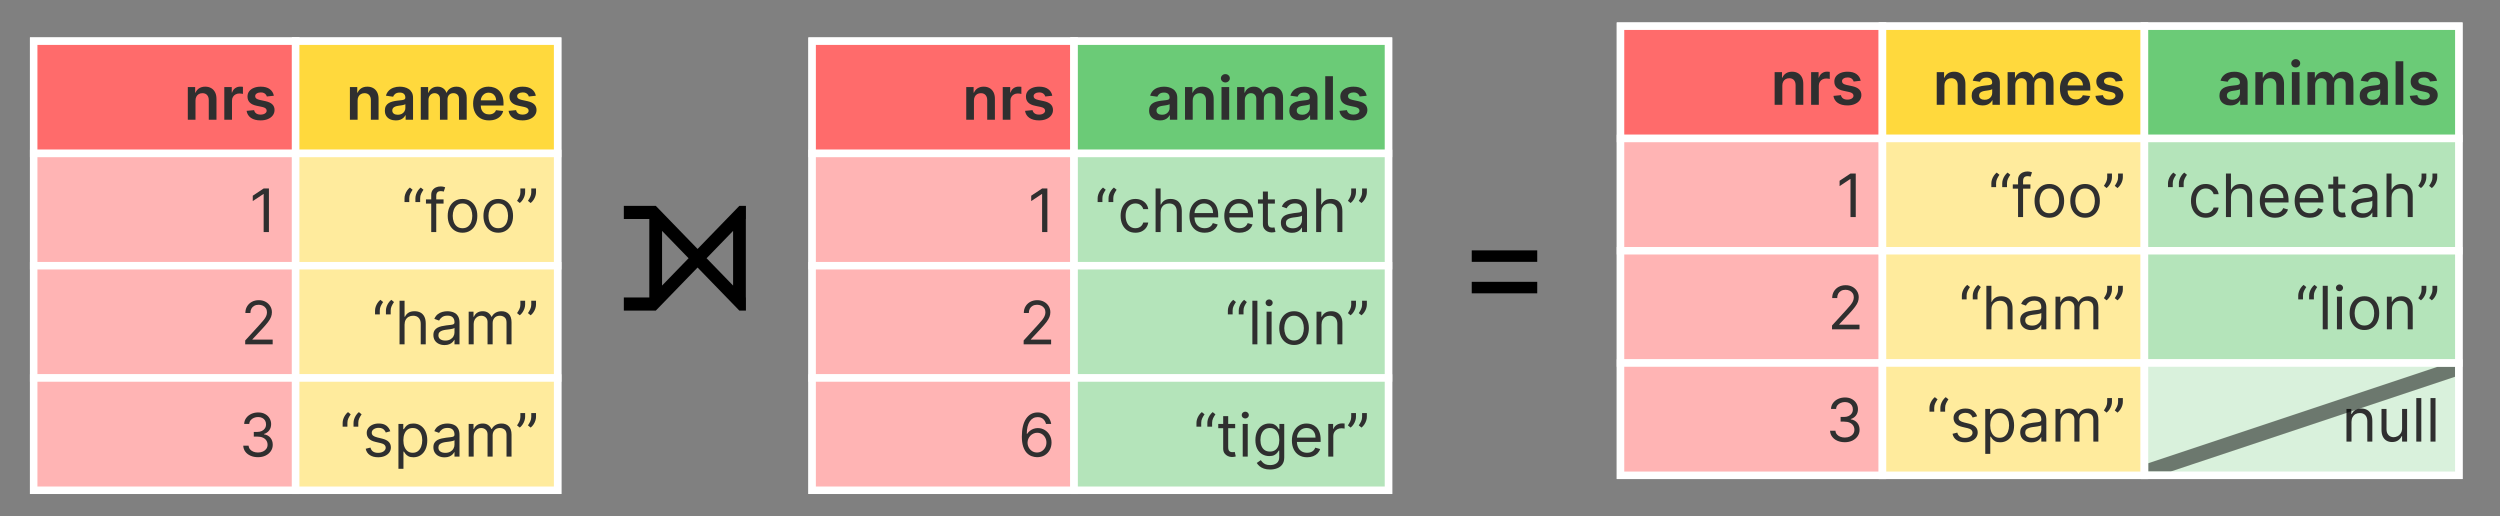 <svg width="334" height="69" viewBox="0 0 334 69" fill="none" xmlns="http://www.w3.org/2000/svg">
<rect x="0" y="0" width="334" height="69" fill="#808080" stroke="none"/>
<rect width="36" height="61" transform="translate(216 3)" fill="white"/>
<rect x="216.5" y="3.5" width="35" height="15" fill="#FF6B6B"/>
<path d="M238.119 11.443V14H237.091V9.636H238.074V10.378H238.125C238.225 10.133 238.385 9.939 238.605 9.795C238.827 9.652 239.1 9.58 239.426 9.58C239.727 9.58 239.99 9.644 240.213 9.773C240.438 9.902 240.613 10.088 240.736 10.332C240.861 10.577 240.922 10.873 240.92 11.222V14H239.892V11.381C239.892 11.089 239.816 10.861 239.665 10.696C239.515 10.531 239.308 10.449 239.043 10.449C238.863 10.449 238.703 10.489 238.562 10.568C238.424 10.646 238.315 10.758 238.236 10.906C238.158 11.054 238.119 11.233 238.119 11.443ZM241.966 14V9.636H242.963V10.364H243.009C243.088 10.112 243.224 9.918 243.418 9.781C243.613 9.643 243.835 9.574 244.085 9.574C244.142 9.574 244.205 9.577 244.276 9.582C244.348 9.586 244.407 9.593 244.455 9.602V10.548C244.411 10.533 244.342 10.52 244.247 10.508C244.154 10.495 244.064 10.489 243.977 10.489C243.79 10.489 243.621 10.529 243.472 10.611C243.324 10.69 243.207 10.801 243.122 10.943C243.037 11.085 242.994 11.249 242.994 11.435V14H241.966ZM248.587 10.79L247.649 10.892C247.623 10.797 247.576 10.708 247.51 10.625C247.446 10.542 247.358 10.474 247.249 10.423C247.139 10.372 247.004 10.347 246.845 10.347C246.631 10.347 246.451 10.393 246.305 10.486C246.161 10.579 246.09 10.699 246.092 10.847C246.09 10.973 246.137 11.077 246.232 11.156C246.328 11.236 246.487 11.301 246.709 11.352L247.453 11.511C247.866 11.6 248.173 11.742 248.374 11.935C248.576 12.128 248.679 12.381 248.68 12.693C248.679 12.968 248.598 13.21 248.439 13.421C248.282 13.629 248.063 13.792 247.783 13.909C247.502 14.027 247.18 14.085 246.817 14.085C246.283 14.085 245.853 13.973 245.527 13.75C245.201 13.525 245.007 13.211 244.945 12.81L245.947 12.713C245.993 12.91 246.089 13.059 246.237 13.159C246.385 13.259 246.577 13.31 246.814 13.31C247.058 13.31 247.254 13.259 247.402 13.159C247.552 13.059 247.626 12.935 247.626 12.787C247.626 12.662 247.578 12.559 247.482 12.477C247.387 12.396 247.239 12.333 247.038 12.29L246.294 12.133C245.875 12.046 245.566 11.9 245.365 11.693C245.164 11.485 245.065 11.222 245.067 10.903C245.065 10.634 245.138 10.402 245.286 10.204C245.435 10.006 245.643 9.852 245.908 9.744C246.175 9.634 246.482 9.58 246.831 9.58C247.342 9.58 247.745 9.688 248.038 9.906C248.334 10.124 248.517 10.419 248.587 10.79Z" fill="#2F2F2F"/>
<rect x="216.5" y="3.5" width="35" height="15" stroke="white"/>
<rect x="216.5" y="18.5" width="35" height="15" fill="#FF6B6B" fill-opacity="0.5"/>
<path d="M247.929 23.182V29H247.224V23.921H247.19L245.77 24.864V24.148L247.224 23.182H247.929Z" fill="#2F2F2F"/>
<rect x="216.5" y="18.5" width="35" height="15" stroke="white"/>
<rect x="216.5" y="33.5" width="35" height="15" fill="#FF6B6B" fill-opacity="0.5"/>
<path d="M244.759 44V43.489L246.679 41.386C246.904 41.14 247.09 40.926 247.236 40.744C247.382 40.561 247.49 40.388 247.56 40.227C247.632 40.064 247.668 39.894 247.668 39.716C247.668 39.511 247.618 39.334 247.52 39.185C247.423 39.035 247.291 38.919 247.122 38.838C246.954 38.757 246.764 38.716 246.554 38.716C246.33 38.716 246.135 38.762 245.969 38.855C245.804 38.946 245.676 39.074 245.585 39.239C245.496 39.403 245.452 39.597 245.452 39.818H244.781C244.781 39.477 244.86 39.178 245.017 38.92C245.174 38.663 245.388 38.462 245.659 38.318C245.932 38.174 246.238 38.102 246.577 38.102C246.918 38.102 247.22 38.174 247.483 38.318C247.746 38.462 247.953 38.656 248.102 38.901C248.252 39.145 248.327 39.417 248.327 39.716C248.327 39.93 248.288 40.139 248.21 40.344C248.134 40.546 248.002 40.773 247.812 41.023C247.625 41.271 247.365 41.574 247.031 41.932L245.724 43.33V43.375H248.429V44H244.759Z" fill="#2F2F2F"/>
<rect x="216.5" y="33.5" width="35" height="15" stroke="white"/>
<rect x="216.5" y="48.5" width="35" height="15" fill="#FF6B6B" fill-opacity="0.5"/>
<path d="M246.474 59.08C246.099 59.08 245.765 59.015 245.472 58.886C245.18 58.758 244.948 58.579 244.776 58.349C244.605 58.118 244.512 57.85 244.497 57.545H245.213C245.228 57.733 245.293 57.895 245.406 58.031C245.52 58.166 245.669 58.27 245.852 58.344C246.036 58.418 246.24 58.455 246.463 58.455C246.713 58.455 246.935 58.411 247.128 58.324C247.321 58.237 247.473 58.115 247.582 57.96C247.692 57.805 247.747 57.625 247.747 57.42C247.747 57.206 247.694 57.018 247.588 56.855C247.482 56.69 247.327 56.562 247.122 56.469C246.918 56.376 246.668 56.33 246.372 56.33H245.906V55.705H246.372C246.603 55.705 246.806 55.663 246.98 55.58C247.156 55.496 247.294 55.379 247.392 55.227C247.492 55.076 247.543 54.898 247.543 54.693C247.543 54.496 247.499 54.325 247.412 54.179C247.325 54.033 247.202 53.919 247.043 53.838C246.885 53.757 246.7 53.716 246.486 53.716C246.285 53.716 246.096 53.753 245.918 53.827C245.741 53.899 245.598 54.004 245.486 54.142C245.374 54.278 245.313 54.443 245.304 54.636H244.622C244.634 54.331 244.725 54.064 244.898 53.835C245.07 53.604 245.295 53.424 245.574 53.295C245.854 53.167 246.162 53.102 246.497 53.102C246.857 53.102 247.166 53.175 247.423 53.321C247.681 53.465 247.879 53.655 248.017 53.892C248.155 54.129 248.224 54.385 248.224 54.659C248.224 54.987 248.138 55.266 247.966 55.497C247.795 55.728 247.563 55.888 247.27 55.977V56.023C247.637 56.083 247.924 56.24 248.131 56.492C248.337 56.742 248.44 57.051 248.44 57.42C248.44 57.737 248.354 58.021 248.182 58.273C248.011 58.523 247.778 58.72 247.483 58.864C247.188 59.008 246.851 59.08 246.474 59.08Z" fill="#2F2F2F"/>
<rect x="216.5" y="48.5" width="35" height="15" stroke="white"/>
<rect width="36" height="61" transform="translate(251 3)" fill="white"/>
<rect x="251.5" y="3.5" width="35" height="15" fill="#FFD93D"/>
<path d="M259.776 11.443V14H258.747V9.636H259.73V10.378H259.781C259.882 10.133 260.042 9.939 260.261 9.795C260.483 9.652 260.757 9.58 261.082 9.58C261.384 9.58 261.646 9.644 261.869 9.773C262.095 9.902 262.269 10.088 262.392 10.332C262.517 10.577 262.579 10.873 262.577 11.222V14H261.548V11.381C261.548 11.089 261.473 10.861 261.321 10.696C261.171 10.531 260.964 10.449 260.699 10.449C260.519 10.449 260.359 10.489 260.219 10.568C260.08 10.646 259.972 10.758 259.892 10.906C259.814 11.054 259.776 11.233 259.776 11.443ZM264.878 14.088C264.601 14.088 264.352 14.039 264.131 13.94C263.911 13.84 263.737 13.692 263.608 13.497C263.481 13.302 263.418 13.062 263.418 12.776C263.418 12.529 263.463 12.326 263.554 12.165C263.645 12.004 263.769 11.875 263.926 11.778C264.083 11.682 264.26 11.609 264.457 11.56C264.656 11.508 264.862 11.472 265.074 11.449C265.33 11.422 265.537 11.399 265.696 11.378C265.855 11.355 265.971 11.321 266.043 11.276C266.116 11.228 266.153 11.155 266.153 11.057V11.04C266.153 10.826 266.09 10.66 265.963 10.543C265.836 10.425 265.653 10.367 265.415 10.367C265.163 10.367 264.963 10.421 264.815 10.531C264.67 10.641 264.571 10.771 264.52 10.921L263.56 10.784C263.635 10.519 263.76 10.297 263.935 10.119C264.109 9.939 264.322 9.805 264.574 9.716C264.826 9.625 265.104 9.58 265.409 9.58C265.619 9.58 265.829 9.604 266.037 9.653C266.245 9.703 266.436 9.784 266.608 9.898C266.78 10.009 266.919 10.162 267.023 10.355C267.129 10.548 267.182 10.79 267.182 11.079V14H266.193V13.401H266.159C266.097 13.522 266.009 13.635 265.895 13.742C265.783 13.846 265.642 13.93 265.472 13.994C265.303 14.057 265.105 14.088 264.878 14.088ZM265.145 13.332C265.351 13.332 265.53 13.292 265.682 13.21C265.833 13.127 265.95 13.017 266.031 12.881C266.115 12.744 266.156 12.596 266.156 12.435V11.921C266.124 11.947 266.069 11.972 265.991 11.994C265.916 12.017 265.83 12.037 265.736 12.054C265.641 12.071 265.547 12.086 265.455 12.099C265.362 12.113 265.281 12.124 265.213 12.133C265.06 12.154 264.922 12.188 264.801 12.236C264.68 12.283 264.584 12.349 264.514 12.435C264.444 12.518 264.409 12.626 264.409 12.758C264.409 12.948 264.478 13.091 264.616 13.188C264.755 13.284 264.931 13.332 265.145 13.332ZM268.216 14V9.636H269.199V10.378H269.25C269.341 10.128 269.491 9.933 269.702 9.793C269.912 9.651 270.163 9.58 270.455 9.58C270.75 9.58 270.999 9.652 271.202 9.795C271.406 9.938 271.55 10.132 271.634 10.378H271.679C271.776 10.135 271.938 9.942 272.168 9.798C272.399 9.652 272.672 9.58 272.989 9.58C273.39 9.58 273.718 9.706 273.972 9.96C274.225 10.214 274.352 10.584 274.352 11.071V14H273.321V11.23C273.321 10.959 273.249 10.761 273.105 10.636C272.961 10.509 272.785 10.446 272.577 10.446C272.329 10.446 272.134 10.524 271.994 10.679C271.856 10.832 271.787 11.032 271.787 11.278V14H270.778V11.188C270.778 10.962 270.71 10.782 270.574 10.648C270.439 10.513 270.263 10.446 270.045 10.446C269.898 10.446 269.763 10.484 269.642 10.56C269.521 10.633 269.424 10.739 269.352 10.875C269.28 11.009 269.244 11.167 269.244 11.347V14H268.216ZM277.327 14.085C276.89 14.085 276.512 13.994 276.194 13.812C275.878 13.629 275.634 13.369 275.464 13.034C275.293 12.697 275.208 12.3 275.208 11.844C275.208 11.395 275.293 11.001 275.464 10.662C275.636 10.321 275.877 10.056 276.185 9.866C276.494 9.675 276.857 9.58 277.273 9.58C277.542 9.58 277.796 9.623 278.035 9.71C278.275 9.795 278.487 9.928 278.671 10.108C278.857 10.288 279.003 10.517 279.109 10.796C279.215 11.072 279.268 11.402 279.268 11.784V12.099H275.691V11.406H278.282C278.28 11.209 278.237 11.034 278.154 10.881C278.071 10.725 277.954 10.603 277.805 10.514C277.657 10.425 277.485 10.381 277.288 10.381C277.077 10.381 276.893 10.432 276.734 10.534C276.575 10.634 276.451 10.767 276.362 10.932C276.274 11.095 276.23 11.274 276.228 11.469V12.074C276.228 12.328 276.274 12.546 276.367 12.727C276.46 12.907 276.59 13.046 276.756 13.142C276.923 13.237 277.118 13.284 277.342 13.284C277.491 13.284 277.627 13.263 277.748 13.222C277.869 13.178 277.974 13.115 278.063 13.031C278.152 12.948 278.219 12.845 278.265 12.722L279.225 12.829C279.165 13.083 279.049 13.305 278.879 13.494C278.71 13.682 278.494 13.828 278.231 13.932C277.968 14.034 277.666 14.085 277.327 14.085ZM283.587 10.79L282.649 10.892C282.623 10.797 282.576 10.708 282.51 10.625C282.446 10.542 282.358 10.474 282.249 10.423C282.139 10.372 282.004 10.347 281.845 10.347C281.631 10.347 281.451 10.393 281.305 10.486C281.161 10.579 281.09 10.699 281.092 10.847C281.09 10.973 281.137 11.077 281.232 11.156C281.328 11.236 281.487 11.301 281.709 11.352L282.453 11.511C282.866 11.6 283.173 11.742 283.374 11.935C283.576 12.128 283.679 12.381 283.68 12.693C283.679 12.968 283.598 13.21 283.439 13.421C283.282 13.629 283.063 13.792 282.783 13.909C282.502 14.027 282.18 14.085 281.817 14.085C281.283 14.085 280.853 13.973 280.527 13.75C280.201 13.525 280.007 13.211 279.945 12.81L280.947 12.713C280.993 12.91 281.089 13.059 281.237 13.159C281.385 13.259 281.577 13.31 281.814 13.31C282.058 13.31 282.254 13.259 282.402 13.159C282.552 13.059 282.626 12.935 282.626 12.787C282.626 12.662 282.578 12.559 282.482 12.477C282.387 12.396 282.239 12.333 282.038 12.29L281.294 12.133C280.875 12.046 280.566 11.9 280.365 11.693C280.164 11.485 280.065 11.222 280.067 10.903C280.065 10.634 280.138 10.402 280.286 10.204C280.435 10.006 280.643 9.852 280.908 9.744C281.175 9.634 281.482 9.58 281.831 9.58C282.342 9.58 282.745 9.688 283.038 9.906C283.334 10.124 283.517 10.419 283.587 10.79Z" fill="#2F2F2F"/>
<rect x="251.5" y="3.5" width="35" height="15" stroke="white"/>
<rect x="251.5" y="18.5" width="35" height="15" fill="#FFD93D" fill-opacity="0.5"/>
<path d="M266.043 25V24.489C266.043 24.333 266.07 24.169 266.125 23.994C266.182 23.818 266.263 23.649 266.369 23.486C266.477 23.321 266.607 23.178 266.759 23.057L267.122 23.352C267.003 23.523 266.899 23.701 266.81 23.886C266.723 24.07 266.679 24.267 266.679 24.477V25H266.043ZM267.497 25V24.489C267.497 24.333 267.525 24.169 267.58 23.994C267.636 23.818 267.718 23.649 267.824 23.486C267.932 23.321 268.062 23.178 268.213 23.057L268.577 23.352C268.457 23.523 268.353 23.701 268.264 23.886C268.177 24.07 268.134 24.267 268.134 24.477V25H267.497ZM271.26 24.636V25.204H268.908V24.636H271.26ZM269.612 29V24.034C269.612 23.784 269.671 23.576 269.788 23.409C269.906 23.242 270.058 23.117 270.246 23.034C270.433 22.951 270.631 22.909 270.839 22.909C271.004 22.909 271.139 22.922 271.243 22.949C271.347 22.975 271.425 23 271.476 23.023L271.283 23.602C271.249 23.591 271.201 23.577 271.141 23.56C271.082 23.543 271.004 23.534 270.908 23.534C270.686 23.534 270.526 23.59 270.428 23.702C270.331 23.813 270.283 23.977 270.283 24.193V29H269.612ZM273.793 29.091C273.399 29.091 273.053 28.997 272.756 28.81C272.46 28.622 272.229 28.36 272.062 28.023C271.898 27.686 271.815 27.292 271.815 26.841C271.815 26.386 271.898 25.99 272.062 25.651C272.229 25.312 272.46 25.048 272.756 24.861C273.053 24.673 273.399 24.579 273.793 24.579C274.187 24.579 274.531 24.673 274.827 24.861C275.124 25.048 275.355 25.312 275.52 25.651C275.687 25.99 275.77 26.386 275.77 26.841C275.77 27.292 275.687 27.686 275.52 28.023C275.355 28.36 275.124 28.622 274.827 28.81C274.531 28.997 274.187 29.091 273.793 29.091ZM273.793 28.489C274.092 28.489 274.338 28.412 274.531 28.259C274.724 28.105 274.867 27.903 274.96 27.653C275.053 27.403 275.099 27.133 275.099 26.841C275.099 26.549 275.053 26.277 274.96 26.026C274.867 25.774 274.724 25.57 274.531 25.415C274.338 25.259 274.092 25.182 273.793 25.182C273.493 25.182 273.247 25.259 273.054 25.415C272.861 25.57 272.718 25.774 272.625 26.026C272.532 26.277 272.486 26.549 272.486 26.841C272.486 27.133 272.532 27.403 272.625 27.653C272.718 27.903 272.861 28.105 273.054 28.259C273.247 28.412 273.493 28.489 273.793 28.489ZM278.566 29.091C278.172 29.091 277.826 28.997 277.529 28.81C277.234 28.622 277.003 28.36 276.836 28.023C276.671 27.686 276.589 27.292 276.589 26.841C276.589 26.386 276.671 25.99 276.836 25.651C277.003 25.312 277.234 25.048 277.529 24.861C277.826 24.673 278.172 24.579 278.566 24.579C278.96 24.579 279.305 24.673 279.6 24.861C279.897 25.048 280.129 25.312 280.293 25.651C280.46 25.99 280.543 26.386 280.543 26.841C280.543 27.292 280.46 27.686 280.293 28.023C280.129 28.36 279.897 28.622 279.6 28.81C279.305 28.997 278.96 29.091 278.566 29.091ZM278.566 28.489C278.865 28.489 279.112 28.412 279.305 28.259C279.498 28.105 279.641 27.903 279.734 27.653C279.826 27.403 279.873 27.133 279.873 26.841C279.873 26.549 279.826 26.277 279.734 26.026C279.641 25.774 279.498 25.57 279.305 25.415C279.112 25.259 278.865 25.182 278.566 25.182C278.267 25.182 278.021 25.259 277.827 25.415C277.634 25.57 277.491 25.774 277.398 26.026C277.306 26.277 277.259 26.549 277.259 26.841C277.259 27.133 277.306 27.403 277.398 27.653C277.491 27.903 277.634 28.105 277.827 28.259C278.021 28.412 278.267 28.489 278.566 28.489ZM282.158 23.182V23.693C282.158 23.849 282.129 24.014 282.072 24.19C282.018 24.365 281.936 24.534 281.828 24.699C281.722 24.862 281.593 25.004 281.442 25.125L281.078 24.829C281.197 24.659 281.301 24.482 281.388 24.298C281.477 24.113 281.521 23.915 281.521 23.704V23.182H282.158ZM283.612 23.182V23.693C283.612 23.849 283.584 24.014 283.527 24.19C283.472 24.365 283.391 24.534 283.283 24.699C283.177 24.862 283.048 25.004 282.896 25.125L282.533 24.829C282.652 24.659 282.755 24.482 282.842 24.298C282.931 24.113 282.976 23.915 282.976 23.704V23.182H283.612Z" fill="#2F2F2F"/>
<rect x="251.5" y="18.5" width="35" height="15" stroke="white"/>
<rect x="251.5" y="33.5" width="35" height="15" fill="#FFD93D" fill-opacity="0.5"/>
<path d="M262.105 40V39.489C262.105 39.333 262.133 39.169 262.188 38.994C262.244 38.818 262.326 38.649 262.432 38.486C262.54 38.321 262.67 38.178 262.821 38.057L263.185 38.352C263.065 38.523 262.961 38.701 262.872 38.886C262.785 39.07 262.741 39.267 262.741 39.477V40H262.105ZM263.56 40V39.489C263.56 39.333 263.587 39.169 263.642 38.994C263.699 38.818 263.78 38.649 263.886 38.486C263.994 38.321 264.124 38.178 264.276 38.057L264.639 38.352C264.52 38.523 264.416 38.701 264.327 38.886C264.24 39.07 264.196 39.267 264.196 39.477V40H263.56ZM266.05 41.375V44H265.379V38.182H266.05V40.318H266.107C266.209 40.093 266.362 39.914 266.567 39.781C266.773 39.647 267.048 39.58 267.391 39.58C267.688 39.58 267.948 39.639 268.172 39.758C268.395 39.876 268.569 40.057 268.692 40.301C268.817 40.544 268.879 40.852 268.879 41.227V44H268.209V41.273C268.209 40.926 268.119 40.658 267.939 40.469C267.761 40.278 267.514 40.182 267.197 40.182C266.978 40.182 266.781 40.228 266.607 40.321C266.434 40.414 266.298 40.549 266.197 40.727C266.099 40.905 266.05 41.121 266.05 41.375ZM271.39 44.102C271.113 44.102 270.862 44.05 270.637 43.946C270.412 43.84 270.233 43.688 270.1 43.489C269.968 43.288 269.901 43.045 269.901 42.761C269.901 42.511 269.951 42.309 270.049 42.153C270.147 41.996 270.279 41.873 270.444 41.784C270.609 41.695 270.79 41.629 270.989 41.585C271.19 41.54 271.392 41.504 271.594 41.477C271.86 41.443 272.075 41.418 272.239 41.401C272.406 41.382 272.527 41.35 272.603 41.307C272.681 41.263 272.719 41.188 272.719 41.08V41.057C272.719 40.776 272.643 40.559 272.489 40.403C272.338 40.248 272.108 40.17 271.799 40.17C271.479 40.17 271.228 40.24 271.046 40.381C270.864 40.521 270.737 40.67 270.663 40.83L270.026 40.602C270.14 40.337 270.291 40.131 270.481 39.983C270.672 39.833 270.88 39.729 271.106 39.67C271.333 39.61 271.557 39.58 271.776 39.58C271.916 39.58 272.077 39.597 272.259 39.631C272.443 39.663 272.62 39.73 272.79 39.832C272.963 39.935 273.106 40.089 273.219 40.295C273.333 40.502 273.39 40.778 273.39 41.125V44H272.719V43.409H272.685C272.64 43.504 272.564 43.605 272.458 43.713C272.352 43.821 272.211 43.913 272.035 43.989C271.859 44.064 271.644 44.102 271.39 44.102ZM271.492 43.5C271.757 43.5 271.981 43.448 272.163 43.344C272.346 43.24 272.485 43.105 272.577 42.94C272.672 42.776 272.719 42.602 272.719 42.42V41.807C272.691 41.841 272.629 41.872 272.532 41.901C272.437 41.927 272.327 41.951 272.202 41.972C272.079 41.99 271.959 42.008 271.842 42.023C271.726 42.036 271.632 42.047 271.56 42.057C271.386 42.08 271.223 42.117 271.072 42.168C270.922 42.217 270.801 42.292 270.708 42.392C270.617 42.49 270.572 42.625 270.572 42.795C270.572 43.028 270.658 43.205 270.83 43.324C271.004 43.441 271.225 43.5 271.492 43.5ZM274.614 44V39.636H275.261V40.318H275.318C275.409 40.085 275.556 39.904 275.759 39.776C275.961 39.645 276.205 39.58 276.489 39.58C276.777 39.58 277.016 39.645 277.207 39.776C277.401 39.904 277.551 40.085 277.659 40.318H277.705C277.816 40.093 277.984 39.914 278.207 39.781C278.431 39.647 278.699 39.58 279.011 39.58C279.402 39.58 279.721 39.702 279.969 39.946C280.217 40.188 280.341 40.566 280.341 41.08V44H279.67V41.08C279.67 40.758 279.582 40.528 279.406 40.389C279.23 40.251 279.023 40.182 278.784 40.182C278.477 40.182 278.24 40.275 278.071 40.46C277.902 40.644 277.818 40.877 277.818 41.159V44H277.136V41.011C277.136 40.763 277.056 40.563 276.895 40.412C276.734 40.258 276.527 40.182 276.273 40.182C276.098 40.182 275.936 40.228 275.784 40.321C275.634 40.414 275.513 40.543 275.42 40.707C275.33 40.87 275.284 41.059 275.284 41.273V44H274.614ZM282.158 38.182V38.693C282.158 38.849 282.129 39.014 282.072 39.19C282.018 39.365 281.936 39.534 281.828 39.699C281.722 39.862 281.593 40.004 281.442 40.125L281.078 39.83C281.197 39.659 281.301 39.482 281.388 39.298C281.477 39.113 281.521 38.915 281.521 38.705V38.182H282.158ZM283.612 38.182V38.693C283.612 38.849 283.584 39.014 283.527 39.19C283.472 39.365 283.391 39.534 283.283 39.699C283.177 39.862 283.048 40.004 282.896 40.125L282.533 39.83C282.652 39.659 282.755 39.482 282.842 39.298C282.931 39.113 282.976 38.915 282.976 38.705V38.182H283.612Z" fill="#2F2F2F"/>
<rect x="251.5" y="33.5" width="35" height="15" stroke="white"/>
<rect x="251.5" y="48.5" width="35" height="15" fill="#FFD93D" fill-opacity="0.5"/>
<path d="M257.777 55V54.489C257.777 54.333 257.804 54.169 257.859 53.994C257.916 53.818 257.998 53.649 258.104 53.486C258.212 53.321 258.341 53.178 258.493 53.057L258.857 53.352C258.737 53.523 258.633 53.701 258.544 53.886C258.457 54.07 258.413 54.267 258.413 54.477V55H257.777ZM259.232 55V54.489C259.232 54.333 259.259 54.169 259.314 53.994C259.371 53.818 259.452 53.649 259.558 53.486C259.666 53.321 259.796 53.178 259.947 53.057L260.311 53.352C260.192 53.523 260.088 53.701 259.999 53.886C259.911 54.07 259.868 54.267 259.868 54.477V55H259.232ZM264.142 55.614L263.54 55.784C263.502 55.684 263.446 55.586 263.372 55.492C263.3 55.395 263.202 55.315 263.077 55.253C262.952 55.19 262.792 55.159 262.597 55.159C262.33 55.159 262.107 55.221 261.929 55.344C261.753 55.465 261.665 55.619 261.665 55.807C261.665 55.974 261.725 56.105 261.847 56.202C261.968 56.298 262.157 56.379 262.415 56.443L263.062 56.602C263.453 56.697 263.743 56.842 263.935 57.037C264.126 57.23 264.222 57.479 264.222 57.784C264.222 58.034 264.15 58.258 264.006 58.455C263.864 58.651 263.665 58.807 263.409 58.92C263.153 59.034 262.856 59.091 262.517 59.091C262.072 59.091 261.704 58.994 261.412 58.801C261.12 58.608 260.936 58.326 260.858 57.955L261.494 57.795C261.555 58.03 261.67 58.206 261.838 58.324C262.009 58.441 262.231 58.5 262.506 58.5C262.818 58.5 263.066 58.434 263.25 58.301C263.436 58.167 263.528 58.006 263.528 57.818C263.528 57.667 263.475 57.54 263.369 57.438C263.263 57.333 263.1 57.256 262.881 57.205L262.153 57.034C261.754 56.939 261.46 56.793 261.273 56.594C261.087 56.393 260.994 56.142 260.994 55.841C260.994 55.595 261.063 55.377 261.202 55.188C261.342 54.998 261.532 54.849 261.773 54.742C262.015 54.633 262.29 54.58 262.597 54.58C263.028 54.58 263.367 54.674 263.614 54.864C263.862 55.053 264.038 55.303 264.142 55.614ZM265.231 60.636V54.636H265.879V55.33H265.958C266.007 55.254 266.076 55.157 266.163 55.04C266.252 54.92 266.379 54.814 266.543 54.722C266.71 54.627 266.935 54.58 267.219 54.58C267.587 54.58 267.911 54.671 268.191 54.855C268.471 55.039 268.69 55.299 268.847 55.636C269.004 55.974 269.083 56.371 269.083 56.83C269.083 57.292 269.004 57.692 268.847 58.031C268.69 58.368 268.472 58.63 268.194 58.815C267.915 58.999 267.594 59.091 267.231 59.091C266.951 59.091 266.726 59.044 266.558 58.952C266.389 58.857 266.259 58.75 266.168 58.631C266.077 58.51 266.007 58.409 265.958 58.33H265.901V60.636H265.231ZM265.89 56.818C265.89 57.148 265.938 57.438 266.035 57.69C266.131 57.94 266.272 58.136 266.458 58.278C266.644 58.419 266.871 58.489 267.14 58.489C267.42 58.489 267.654 58.415 267.842 58.267C268.031 58.117 268.173 57.917 268.268 57.665C268.364 57.411 268.413 57.129 268.413 56.818C268.413 56.511 268.365 56.235 268.271 55.989C268.178 55.74 268.037 55.544 267.847 55.401C267.66 55.255 267.424 55.182 267.14 55.182C266.867 55.182 266.638 55.251 266.452 55.389C266.267 55.526 266.127 55.717 266.032 55.963C265.937 56.207 265.89 56.492 265.89 56.818ZM271.39 59.102C271.113 59.102 270.862 59.05 270.637 58.946C270.412 58.84 270.233 58.688 270.1 58.489C269.968 58.288 269.901 58.045 269.901 57.761C269.901 57.511 269.951 57.309 270.049 57.153C270.147 56.996 270.279 56.873 270.444 56.784C270.609 56.695 270.79 56.629 270.989 56.585C271.19 56.54 271.392 56.504 271.594 56.477C271.86 56.443 272.075 56.418 272.239 56.401C272.406 56.382 272.527 56.35 272.603 56.307C272.681 56.263 272.719 56.188 272.719 56.08V56.057C272.719 55.776 272.643 55.559 272.489 55.403C272.338 55.248 272.108 55.17 271.799 55.17C271.479 55.17 271.228 55.24 271.046 55.381C270.864 55.521 270.737 55.67 270.663 55.83L270.026 55.602C270.14 55.337 270.291 55.131 270.481 54.983C270.672 54.833 270.88 54.729 271.106 54.67C271.333 54.61 271.557 54.58 271.776 54.58C271.916 54.58 272.077 54.597 272.259 54.631C272.443 54.663 272.62 54.73 272.79 54.832C272.963 54.935 273.106 55.089 273.219 55.295C273.333 55.502 273.39 55.778 273.39 56.125V59H272.719V58.409H272.685C272.64 58.504 272.564 58.605 272.458 58.713C272.352 58.821 272.211 58.913 272.035 58.989C271.859 59.064 271.644 59.102 271.39 59.102ZM271.492 58.5C271.757 58.5 271.981 58.448 272.163 58.344C272.346 58.24 272.485 58.105 272.577 57.94C272.672 57.776 272.719 57.602 272.719 57.42V56.807C272.691 56.841 272.629 56.872 272.532 56.901C272.437 56.927 272.327 56.951 272.202 56.972C272.079 56.99 271.959 57.008 271.842 57.023C271.726 57.036 271.632 57.047 271.56 57.057C271.386 57.08 271.223 57.117 271.072 57.168C270.922 57.217 270.801 57.292 270.708 57.392C270.617 57.49 270.572 57.625 270.572 57.795C270.572 58.028 270.658 58.205 270.83 58.324C271.004 58.441 271.225 58.5 271.492 58.5ZM274.614 59V54.636H275.261V55.318H275.318C275.409 55.085 275.556 54.904 275.759 54.776C275.961 54.645 276.205 54.58 276.489 54.58C276.777 54.58 277.016 54.645 277.207 54.776C277.401 54.904 277.551 55.085 277.659 55.318H277.705C277.816 55.093 277.984 54.914 278.207 54.781C278.431 54.647 278.699 54.58 279.011 54.58C279.402 54.58 279.721 54.702 279.969 54.946C280.217 55.188 280.341 55.566 280.341 56.08V59H279.67V56.08C279.67 55.758 279.582 55.528 279.406 55.389C279.23 55.251 279.023 55.182 278.784 55.182C278.477 55.182 278.24 55.275 278.071 55.46C277.902 55.644 277.818 55.877 277.818 56.159V59H277.136V56.011C277.136 55.763 277.056 55.563 276.895 55.412C276.734 55.258 276.527 55.182 276.273 55.182C276.098 55.182 275.936 55.228 275.784 55.321C275.634 55.414 275.513 55.543 275.42 55.707C275.33 55.87 275.284 56.059 275.284 56.273V59H274.614ZM282.158 53.182V53.693C282.158 53.849 282.129 54.014 282.072 54.19C282.018 54.365 281.936 54.534 281.828 54.699C281.722 54.862 281.593 55.004 281.442 55.125L281.078 54.83C281.197 54.659 281.301 54.482 281.388 54.298C281.477 54.113 281.521 53.915 281.521 53.705V53.182H282.158ZM283.612 53.182V53.693C283.612 53.849 283.584 54.014 283.527 54.19C283.472 54.365 283.391 54.534 283.283 54.699C283.177 54.862 283.048 55.004 282.896 55.125L282.533 54.83C282.652 54.659 282.755 54.482 282.842 54.298C282.931 54.113 282.976 53.915 282.976 53.705V53.182H283.612Z" fill="#2F2F2F"/>
<rect x="251.5" y="48.5" width="35" height="15" stroke="white"/>
<rect width="43" height="61" transform="translate(286 3)" fill="white"/>
<rect x="286.5" y="3.5" width="42" height="15" fill="#6BCB77"/>
<path d="M297.979 14.088C297.703 14.088 297.454 14.039 297.232 13.94C297.013 13.84 296.838 13.692 296.71 13.497C296.583 13.302 296.519 13.062 296.519 12.776C296.519 12.529 296.565 12.326 296.656 12.165C296.746 12.004 296.871 11.875 297.028 11.778C297.185 11.682 297.362 11.609 297.559 11.56C297.758 11.508 297.963 11.472 298.175 11.449C298.431 11.422 298.638 11.399 298.798 11.378C298.957 11.355 299.072 11.321 299.144 11.276C299.218 11.228 299.255 11.155 299.255 11.057V11.04C299.255 10.826 299.192 10.66 299.065 10.543C298.938 10.425 298.755 10.367 298.516 10.367C298.264 10.367 298.065 10.421 297.917 10.531C297.771 10.641 297.673 10.771 297.621 10.921L296.661 10.784C296.737 10.519 296.862 10.297 297.036 10.119C297.21 9.939 297.424 9.805 297.675 9.716C297.927 9.625 298.206 9.58 298.511 9.58C298.721 9.58 298.93 9.604 299.138 9.653C299.347 9.703 299.537 9.784 299.71 9.898C299.882 10.009 300.02 10.162 300.124 10.355C300.23 10.548 300.283 10.79 300.283 11.079V14H299.295V13.401H299.261C299.198 13.522 299.11 13.635 298.996 13.742C298.885 13.846 298.744 13.93 298.573 13.994C298.405 14.057 298.207 14.088 297.979 14.088ZM298.246 13.332C298.453 13.332 298.632 13.292 298.783 13.21C298.935 13.127 299.051 13.017 299.133 12.881C299.216 12.744 299.258 12.596 299.258 12.435V11.921C299.226 11.947 299.171 11.972 299.093 11.994C299.017 12.017 298.932 12.037 298.837 12.054C298.743 12.071 298.649 12.086 298.556 12.099C298.463 12.113 298.383 12.124 298.315 12.133C298.161 12.154 298.024 12.188 297.903 12.236C297.781 12.283 297.686 12.349 297.616 12.435C297.546 12.518 297.511 12.626 297.511 12.758C297.511 12.948 297.58 13.091 297.718 13.188C297.856 13.284 298.032 13.332 298.246 13.332ZM302.346 11.443V14H301.317V9.636H302.3V10.378H302.352C302.452 10.133 302.612 9.939 302.832 9.795C303.053 9.652 303.327 9.58 303.653 9.58C303.954 9.58 304.216 9.644 304.44 9.773C304.665 9.902 304.839 10.088 304.962 10.332C305.087 10.577 305.149 10.873 305.147 11.222V14H304.119V11.381C304.119 11.089 304.043 10.861 303.891 10.696C303.742 10.531 303.534 10.449 303.269 10.449C303.089 10.449 302.929 10.489 302.789 10.568C302.651 10.646 302.542 10.758 302.462 10.906C302.385 11.054 302.346 11.233 302.346 11.443ZM306.192 14V9.636H307.221V14H306.192ZM306.71 9.017C306.547 9.017 306.406 8.963 306.289 8.855C306.172 8.745 306.113 8.614 306.113 8.46C306.113 8.305 306.172 8.173 306.289 8.065C306.406 7.955 306.547 7.901 306.71 7.901C306.874 7.901 307.014 7.955 307.13 8.065C307.247 8.173 307.306 8.305 307.306 8.46C307.306 8.614 307.247 8.745 307.13 8.855C307.014 8.963 306.874 9.017 306.71 9.017ZM308.278 14V9.636H309.261V10.378H309.312C309.403 10.128 309.554 9.933 309.764 9.793C309.974 9.651 310.225 9.58 310.517 9.58C310.812 9.58 311.062 9.652 311.264 9.795C311.469 9.938 311.613 10.132 311.696 10.378H311.741C311.838 10.135 312.001 9.942 312.23 9.798C312.461 9.652 312.735 9.58 313.051 9.58C313.453 9.58 313.78 9.706 314.034 9.96C314.288 10.214 314.415 10.584 314.415 11.071V14H313.384V11.23C313.384 10.959 313.312 10.761 313.168 10.636C313.024 10.509 312.848 10.446 312.639 10.446C312.391 10.446 312.197 10.524 312.057 10.679C311.919 10.832 311.849 11.032 311.849 11.278V14H310.841V11.188C310.841 10.962 310.773 10.782 310.636 10.648C310.502 10.513 310.326 10.446 310.108 10.446C309.96 10.446 309.826 10.484 309.705 10.56C309.583 10.633 309.487 10.739 309.415 10.875C309.343 11.009 309.307 11.167 309.307 11.347V14H308.278ZM316.714 14.088C316.437 14.088 316.188 14.039 315.967 13.94C315.747 13.84 315.573 13.692 315.444 13.497C315.317 13.302 315.254 13.062 315.254 12.776C315.254 12.529 315.299 12.326 315.39 12.165C315.481 12.004 315.605 11.875 315.762 11.778C315.919 11.682 316.096 11.609 316.293 11.56C316.492 11.508 316.698 11.472 316.91 11.449C317.165 11.422 317.373 11.399 317.532 11.378C317.691 11.355 317.807 11.321 317.879 11.276C317.952 11.228 317.989 11.155 317.989 11.057V11.04C317.989 10.826 317.926 10.66 317.799 10.543C317.672 10.425 317.489 10.367 317.251 10.367C316.999 10.367 316.799 10.421 316.651 10.531C316.505 10.641 316.407 10.771 316.356 10.921L315.396 10.784C315.471 10.519 315.596 10.297 315.771 10.119C315.945 9.939 316.158 9.805 316.41 9.716C316.662 9.625 316.94 9.58 317.245 9.58C317.455 9.58 317.665 9.604 317.873 9.653C318.081 9.703 318.272 9.784 318.444 9.898C318.616 10.009 318.754 10.162 318.859 10.355C318.965 10.548 319.018 10.79 319.018 11.079V14H318.029V13.401H317.995C317.933 13.522 317.844 13.635 317.731 13.742C317.619 13.846 317.478 13.93 317.308 13.994C317.139 14.057 316.941 14.088 316.714 14.088ZM316.981 13.332C317.187 13.332 317.366 13.292 317.518 13.21C317.669 13.127 317.786 13.017 317.867 12.881C317.951 12.744 317.992 12.596 317.992 12.435V11.921C317.96 11.947 317.905 11.972 317.827 11.994C317.752 12.017 317.666 12.037 317.572 12.054C317.477 12.071 317.383 12.086 317.29 12.099C317.198 12.113 317.117 12.124 317.049 12.133C316.896 12.154 316.758 12.188 316.637 12.236C316.516 12.283 316.42 12.349 316.35 12.435C316.28 12.518 316.245 12.626 316.245 12.758C316.245 12.948 316.314 13.091 316.452 13.188C316.591 13.284 316.767 13.332 316.981 13.332ZM321.08 8.182V14H320.052V8.182H321.08ZM325.587 10.79L324.649 10.892C324.623 10.797 324.576 10.708 324.51 10.625C324.446 10.542 324.358 10.474 324.249 10.423C324.139 10.372 324.004 10.347 323.845 10.347C323.631 10.347 323.451 10.393 323.305 10.486C323.161 10.579 323.09 10.699 323.092 10.847C323.09 10.973 323.137 11.077 323.232 11.156C323.328 11.236 323.487 11.301 323.709 11.352L324.453 11.511C324.866 11.6 325.173 11.742 325.374 11.935C325.576 12.128 325.679 12.381 325.68 12.693C325.679 12.968 325.598 13.21 325.439 13.421C325.282 13.629 325.063 13.792 324.783 13.909C324.502 14.027 324.18 14.085 323.817 14.085C323.283 14.085 322.853 13.973 322.527 13.75C322.201 13.525 322.007 13.211 321.945 12.81L322.947 12.713C322.993 12.91 323.089 13.059 323.237 13.159C323.385 13.259 323.577 13.31 323.814 13.31C324.058 13.31 324.254 13.259 324.402 13.159C324.552 13.059 324.626 12.935 324.626 12.787C324.626 12.662 324.578 12.559 324.482 12.477C324.387 12.396 324.239 12.333 324.038 12.29L323.294 12.133C322.875 12.046 322.566 11.9 322.365 11.693C322.164 11.485 322.065 11.222 322.067 10.903C322.065 10.634 322.138 10.402 322.286 10.204C322.435 10.006 322.643 9.852 322.908 9.744C323.175 9.634 323.482 9.58 323.831 9.58C324.342 9.58 324.745 9.688 325.038 9.906C325.334 10.124 325.517 10.419 325.587 10.79Z" fill="#2F2F2F"/>
<rect x="286.5" y="3.5" width="42" height="15" stroke="white"/>
<rect x="286.5" y="18.5" width="42" height="15" fill="#6BCB77" fill-opacity="0.5"/>
<path d="M289.644 25V24.489C289.644 24.333 289.672 24.169 289.727 23.994C289.783 23.818 289.865 23.649 289.971 23.486C290.079 23.321 290.209 23.178 290.36 23.057L290.724 23.352C290.604 23.523 290.5 23.701 290.411 23.886C290.324 24.07 290.281 24.267 290.281 24.477V25H289.644ZM291.099 25V24.489C291.099 24.333 291.126 24.169 291.181 23.994C291.238 23.818 291.319 23.649 291.425 23.486C291.533 23.321 291.663 23.178 291.815 23.057L292.178 23.352C292.059 23.523 291.955 23.701 291.866 23.886C291.779 24.07 291.735 24.267 291.735 24.477V25H291.099ZM294.691 29.091C294.282 29.091 293.93 28.994 293.634 28.801C293.339 28.608 293.112 28.342 292.952 28.003C292.793 27.664 292.714 27.276 292.714 26.841C292.714 26.398 292.795 26.007 292.958 25.668C293.123 25.327 293.352 25.061 293.646 24.869C293.941 24.676 294.286 24.579 294.68 24.579C294.987 24.579 295.263 24.636 295.509 24.75C295.755 24.864 295.957 25.023 296.114 25.227C296.272 25.432 296.369 25.671 296.407 25.943H295.737C295.685 25.744 295.572 25.568 295.396 25.415C295.221 25.259 294.987 25.182 294.691 25.182C294.43 25.182 294.201 25.25 294.004 25.386C293.808 25.521 293.656 25.711 293.546 25.957C293.438 26.202 293.384 26.489 293.384 26.818C293.384 27.155 293.437 27.449 293.543 27.699C293.651 27.949 293.803 28.143 293.998 28.281C294.195 28.419 294.426 28.489 294.691 28.489C294.865 28.489 295.023 28.458 295.165 28.398C295.308 28.337 295.428 28.25 295.526 28.136C295.625 28.023 295.695 27.886 295.737 27.727H296.407C296.369 27.985 296.275 28.217 296.126 28.423C295.978 28.628 295.782 28.791 295.538 28.912C295.295 29.031 295.013 29.091 294.691 29.091ZM298.058 26.375V29H297.387V23.182H298.058V25.318H298.114C298.217 25.093 298.37 24.914 298.575 24.781C298.781 24.647 299.056 24.579 299.398 24.579C299.696 24.579 299.956 24.639 300.18 24.759C300.403 24.876 300.576 25.057 300.7 25.301C300.825 25.544 300.887 25.852 300.887 26.227V29H300.217V26.273C300.217 25.926 300.127 25.658 299.947 25.469C299.769 25.277 299.522 25.182 299.205 25.182C298.986 25.182 298.789 25.228 298.614 25.321C298.442 25.414 298.306 25.549 298.205 25.727C298.107 25.905 298.058 26.121 298.058 26.375ZM303.943 29.091C303.523 29.091 303.16 28.998 302.855 28.812C302.552 28.625 302.318 28.364 302.153 28.028C301.991 27.691 301.909 27.299 301.909 26.852C301.909 26.405 301.991 26.011 302.153 25.671C302.318 25.328 302.547 25.061 302.841 24.869C303.136 24.676 303.481 24.579 303.875 24.579C304.102 24.579 304.327 24.617 304.548 24.693C304.77 24.769 304.972 24.892 305.153 25.062C305.335 25.231 305.48 25.454 305.588 25.733C305.696 26.011 305.75 26.354 305.75 26.761V27.046H302.386V26.466H305.068C305.068 26.22 305.019 26 304.92 25.807C304.824 25.614 304.686 25.461 304.506 25.349C304.328 25.238 304.117 25.182 303.875 25.182C303.608 25.182 303.377 25.248 303.182 25.381C302.989 25.511 302.84 25.682 302.736 25.892C302.632 26.102 302.58 26.328 302.58 26.568V26.954C302.58 27.284 302.636 27.563 302.75 27.793C302.866 28.02 303.026 28.193 303.23 28.312C303.435 28.43 303.672 28.489 303.943 28.489C304.119 28.489 304.278 28.464 304.42 28.415C304.564 28.364 304.688 28.288 304.793 28.188C304.897 28.085 304.977 27.958 305.034 27.807L305.682 27.989C305.614 28.208 305.499 28.401 305.338 28.568C305.177 28.733 304.978 28.862 304.741 28.954C304.505 29.046 304.239 29.091 303.943 29.091ZM308.599 29.091C308.179 29.091 307.816 28.998 307.511 28.812C307.208 28.625 306.974 28.364 306.81 28.028C306.647 27.691 306.565 27.299 306.565 26.852C306.565 26.405 306.647 26.011 306.81 25.671C306.974 25.328 307.204 25.061 307.497 24.869C307.793 24.676 308.137 24.579 308.531 24.579C308.759 24.579 308.983 24.617 309.205 24.693C309.426 24.769 309.628 24.892 309.81 25.062C309.991 25.231 310.136 25.454 310.244 25.733C310.352 26.011 310.406 26.354 310.406 26.761V27.046H307.043V26.466H309.724C309.724 26.22 309.675 26 309.577 25.807C309.48 25.614 309.342 25.461 309.162 25.349C308.984 25.238 308.774 25.182 308.531 25.182C308.264 25.182 308.033 25.248 307.838 25.381C307.645 25.511 307.496 25.682 307.392 25.892C307.288 26.102 307.236 26.328 307.236 26.568V26.954C307.236 27.284 307.293 27.563 307.406 27.793C307.522 28.02 307.682 28.193 307.886 28.312C308.091 28.43 308.329 28.489 308.599 28.489C308.776 28.489 308.935 28.464 309.077 28.415C309.221 28.364 309.345 28.288 309.449 28.188C309.553 28.085 309.634 27.958 309.69 27.807L310.338 27.989C310.27 28.208 310.155 28.401 309.994 28.568C309.833 28.733 309.634 28.862 309.398 28.954C309.161 29.046 308.895 29.091 308.599 29.091ZM313.324 24.636V25.204H311.062V24.636H313.324ZM311.722 23.591H312.392V27.75C312.392 27.939 312.42 28.081 312.474 28.176C312.531 28.269 312.603 28.331 312.69 28.364C312.779 28.394 312.873 28.409 312.972 28.409C313.045 28.409 313.106 28.405 313.153 28.398C313.201 28.388 313.239 28.381 313.267 28.375L313.403 28.977C313.358 28.994 313.295 29.011 313.213 29.028C313.132 29.047 313.028 29.057 312.903 29.057C312.714 29.057 312.528 29.016 312.347 28.935C312.167 28.853 312.017 28.729 311.898 28.562C311.78 28.396 311.722 28.186 311.722 27.932V23.591ZM315.616 29.102C315.34 29.102 315.089 29.05 314.864 28.946C314.638 28.84 314.459 28.688 314.327 28.489C314.194 28.288 314.128 28.046 314.128 27.761C314.128 27.511 314.177 27.309 314.276 27.153C314.374 26.996 314.506 26.873 314.67 26.784C314.835 26.695 315.017 26.629 315.216 26.585C315.417 26.54 315.618 26.504 315.821 26.477C316.086 26.443 316.301 26.418 316.466 26.401C316.633 26.382 316.754 26.35 316.83 26.307C316.907 26.263 316.946 26.188 316.946 26.079V26.057C316.946 25.776 316.869 25.559 316.716 25.403C316.564 25.248 316.334 25.171 316.026 25.171C315.705 25.171 315.455 25.241 315.273 25.381C315.091 25.521 314.963 25.671 314.889 25.829L314.253 25.602C314.366 25.337 314.518 25.131 314.707 24.983C314.899 24.833 315.107 24.729 315.332 24.671C315.56 24.61 315.783 24.579 316.003 24.579C316.143 24.579 316.304 24.597 316.486 24.631C316.67 24.663 316.847 24.73 317.017 24.832C317.189 24.935 317.332 25.089 317.446 25.296C317.56 25.502 317.616 25.778 317.616 26.125V29H316.946V28.409H316.912C316.866 28.504 316.791 28.605 316.685 28.713C316.579 28.821 316.438 28.913 316.261 28.989C316.085 29.064 315.87 29.102 315.616 29.102ZM315.719 28.5C315.984 28.5 316.207 28.448 316.389 28.344C316.573 28.24 316.711 28.105 316.804 27.94C316.899 27.776 316.946 27.602 316.946 27.421V26.807C316.918 26.841 316.855 26.872 316.759 26.901C316.664 26.927 316.554 26.951 316.429 26.972C316.306 26.991 316.186 27.008 316.068 27.023C315.953 27.036 315.859 27.047 315.787 27.057C315.613 27.079 315.45 27.116 315.298 27.168C315.149 27.217 315.027 27.292 314.935 27.392C314.844 27.491 314.798 27.625 314.798 27.796C314.798 28.028 314.884 28.204 315.057 28.324C315.231 28.441 315.452 28.5 315.719 28.5ZM319.511 26.375V29H318.84V23.182H319.511V25.318H319.567C319.67 25.093 319.823 24.914 320.028 24.781C320.234 24.647 320.509 24.579 320.852 24.579C321.149 24.579 321.409 24.639 321.633 24.759C321.856 24.876 322.03 25.057 322.153 25.301C322.278 25.544 322.34 25.852 322.34 26.227V29H321.67V26.273C321.67 25.926 321.58 25.658 321.4 25.469C321.222 25.277 320.975 25.182 320.658 25.182C320.439 25.182 320.242 25.228 320.067 25.321C319.895 25.414 319.759 25.549 319.658 25.727C319.56 25.905 319.511 26.121 319.511 26.375ZM324.158 23.182V23.693C324.158 23.849 324.129 24.014 324.072 24.19C324.018 24.365 323.936 24.534 323.828 24.699C323.722 24.862 323.593 25.004 323.442 25.125L323.078 24.829C323.197 24.659 323.301 24.482 323.388 24.298C323.477 24.113 323.521 23.915 323.521 23.704V23.182H324.158ZM325.612 23.182V23.693C325.612 23.849 325.584 24.014 325.527 24.19C325.472 24.365 325.391 24.534 325.283 24.699C325.177 24.862 325.048 25.004 324.896 25.125L324.533 24.829C324.652 24.659 324.755 24.482 324.842 24.298C324.931 24.113 324.976 23.915 324.976 23.704V23.182H325.612Z" fill="#2F2F2F"/>
<rect x="286.5" y="18.5" width="42" height="15" stroke="white"/>
<rect x="286.5" y="33.5" width="42" height="15" fill="#6BCB77" fill-opacity="0.5"/>
<path d="M307.043 40V39.489C307.043 39.333 307.07 39.169 307.125 38.994C307.182 38.818 307.263 38.649 307.369 38.486C307.477 38.321 307.607 38.178 307.759 38.057L308.122 38.352C308.003 38.523 307.899 38.701 307.81 38.886C307.723 39.07 307.679 39.267 307.679 39.477V40H307.043ZM308.497 40V39.489C308.497 39.333 308.525 39.169 308.58 38.994C308.636 38.818 308.718 38.649 308.824 38.486C308.932 38.321 309.062 38.178 309.213 38.057L309.577 38.352C309.457 38.523 309.353 38.701 309.264 38.886C309.177 39.07 309.134 39.267 309.134 39.477V40H308.497ZM310.987 38.182V44H310.317V38.182H310.987ZM312.215 44V39.636H312.886V44H312.215ZM312.556 38.909C312.425 38.909 312.313 38.865 312.218 38.776C312.125 38.687 312.079 38.58 312.079 38.455C312.079 38.33 312.125 38.222 312.218 38.133C312.313 38.044 312.425 38 312.556 38C312.687 38 312.799 38.044 312.891 38.133C312.986 38.222 313.033 38.33 313.033 38.455C313.033 38.58 312.986 38.687 312.891 38.776C312.799 38.865 312.687 38.909 312.556 38.909ZM315.886 44.091C315.492 44.091 315.147 43.997 314.849 43.81C314.554 43.622 314.323 43.36 314.156 43.023C313.991 42.686 313.909 42.292 313.909 41.841C313.909 41.386 313.991 40.99 314.156 40.651C314.323 40.312 314.554 40.048 314.849 39.861C315.147 39.673 315.492 39.58 315.886 39.58C316.28 39.58 316.625 39.673 316.92 39.861C317.218 40.048 317.449 40.312 317.614 40.651C317.78 40.99 317.864 41.386 317.864 41.841C317.864 42.292 317.78 42.686 317.614 43.023C317.449 43.36 317.218 43.622 316.92 43.81C316.625 43.997 316.28 44.091 315.886 44.091ZM315.886 43.489C316.186 43.489 316.432 43.412 316.625 43.258C316.818 43.105 316.961 42.903 317.054 42.653C317.147 42.403 317.193 42.133 317.193 41.841C317.193 41.549 317.147 41.278 317.054 41.026C316.961 40.774 316.818 40.57 316.625 40.415C316.432 40.26 316.186 40.182 315.886 40.182C315.587 40.182 315.341 40.26 315.148 40.415C314.955 40.57 314.812 40.774 314.719 41.026C314.626 41.278 314.58 41.549 314.58 41.841C314.58 42.133 314.626 42.403 314.719 42.653C314.812 42.903 314.955 43.105 315.148 43.258C315.341 43.412 315.587 43.489 315.886 43.489ZM319.558 41.375V44H318.887V39.636H319.535V40.318H319.592C319.694 40.097 319.849 39.919 320.058 39.784C320.266 39.648 320.535 39.58 320.864 39.58C321.16 39.58 321.418 39.64 321.64 39.761C321.862 39.881 322.034 40.062 322.157 40.307C322.28 40.549 322.342 40.856 322.342 41.227V44H321.671V41.273C321.671 40.93 321.582 40.663 321.404 40.472C321.226 40.278 320.982 40.182 320.671 40.182C320.457 40.182 320.266 40.228 320.097 40.321C319.931 40.414 319.799 40.549 319.702 40.727C319.606 40.905 319.558 41.121 319.558 41.375ZM324.158 38.182V38.693C324.158 38.849 324.129 39.014 324.072 39.19C324.018 39.365 323.936 39.534 323.828 39.699C323.722 39.862 323.593 40.004 323.442 40.125L323.078 39.83C323.197 39.659 323.301 39.482 323.388 39.298C323.477 39.113 323.521 38.915 323.521 38.705V38.182H324.158ZM325.612 38.182V38.693C325.612 38.849 325.584 39.014 325.527 39.19C325.472 39.365 325.391 39.534 325.283 39.699C325.177 39.862 325.048 40.004 324.896 40.125L324.533 39.83C324.652 39.659 324.755 39.482 324.842 39.298C324.931 39.113 324.976 38.915 324.976 38.705V38.182H325.612Z" fill="#2F2F2F"/>
<rect x="286.5" y="33.5" width="42" height="15" stroke="white"/>
<rect x="286.5" y="48.5" width="42" height="15" fill="#6BCB77" fill-opacity="0.25"/>
<path d="M314.159 56.375V59H313.489V54.636H314.136V55.318H314.193C314.295 55.097 314.451 54.919 314.659 54.784C314.867 54.648 315.136 54.58 315.466 54.58C315.761 54.58 316.02 54.64 316.241 54.761C316.463 54.881 316.635 55.062 316.759 55.307C316.882 55.549 316.943 55.856 316.943 56.227V59H316.273V56.273C316.273 55.93 316.184 55.663 316.006 55.472C315.828 55.278 315.583 55.182 315.273 55.182C315.059 55.182 314.867 55.228 314.699 55.321C314.532 55.414 314.401 55.549 314.304 55.727C314.207 55.905 314.159 56.121 314.159 56.375ZM320.918 57.216V54.636H321.589V59H320.918V58.261H320.873C320.771 58.483 320.612 58.671 320.396 58.827C320.18 58.98 319.907 59.057 319.577 59.057C319.305 59.057 319.062 58.997 318.85 58.878C318.638 58.757 318.471 58.575 318.35 58.332C318.229 58.088 318.168 57.78 318.168 57.409V54.636H318.839V57.364C318.839 57.682 318.928 57.936 319.106 58.125C319.286 58.314 319.515 58.409 319.793 58.409C319.96 58.409 320.129 58.367 320.302 58.281C320.476 58.196 320.622 58.065 320.739 57.889C320.859 57.713 320.918 57.489 320.918 57.216ZM323.487 53.182V59H322.817V53.182H323.487ZM325.386 53.182V59H324.715V53.182H325.386Z" fill="#2F2F2F"/>
<g clip-path="url(#clip0_128_4879)">
<line x1="286.684" y1="63.051" x2="328.684" y2="49.051" stroke="black" stroke-opacity="0.5" stroke-width="2"/>
</g>
<rect x="286.5" y="48.5" width="42" height="15" stroke="white"/>
<path d="M196.624 34.983V33.449H205.374V34.983H196.624ZM196.624 39.188V37.653H205.374V39.188H196.624Z" fill="black"/>
<rect width="36" height="61" transform="translate(108 5)" fill="white"/>
<rect x="108.5" y="5.5" width="35" height="15" fill="#FF6B6B"/>
<path d="M130.119 13.443V16H129.091V11.636H130.074V12.378H130.125C130.225 12.133 130.385 11.939 130.605 11.796C130.827 11.652 131.1 11.579 131.426 11.579C131.727 11.579 131.99 11.644 132.213 11.773C132.438 11.902 132.613 12.088 132.736 12.332C132.861 12.577 132.922 12.873 132.92 13.222V16H131.892V13.381C131.892 13.089 131.816 12.861 131.665 12.696C131.515 12.531 131.308 12.449 131.043 12.449C130.863 12.449 130.703 12.489 130.562 12.568C130.424 12.646 130.315 12.758 130.236 12.906C130.158 13.054 130.119 13.233 130.119 13.443ZM133.966 16V11.636H134.963V12.364H135.009C135.088 12.112 135.224 11.918 135.418 11.781C135.613 11.643 135.835 11.574 136.085 11.574C136.142 11.574 136.205 11.577 136.276 11.582C136.348 11.586 136.407 11.593 136.455 11.602V12.548C136.411 12.533 136.342 12.52 136.247 12.508C136.154 12.495 136.064 12.489 135.977 12.489C135.79 12.489 135.621 12.529 135.472 12.611C135.324 12.69 135.207 12.801 135.122 12.943C135.037 13.085 134.994 13.249 134.994 13.435V16H133.966ZM140.587 12.79L139.649 12.892C139.623 12.797 139.576 12.708 139.51 12.625C139.446 12.542 139.358 12.474 139.249 12.423C139.139 12.372 139.004 12.347 138.845 12.347C138.631 12.347 138.451 12.393 138.305 12.486C138.161 12.579 138.09 12.699 138.092 12.847C138.09 12.973 138.137 13.077 138.232 13.156C138.328 13.236 138.487 13.301 138.709 13.352L139.453 13.511C139.866 13.6 140.173 13.742 140.374 13.935C140.576 14.128 140.679 14.381 140.68 14.693C140.679 14.968 140.598 15.21 140.439 15.421C140.282 15.629 140.063 15.792 139.783 15.909C139.502 16.026 139.18 16.085 138.817 16.085C138.283 16.085 137.853 15.973 137.527 15.75C137.201 15.525 137.007 15.211 136.945 14.81L137.947 14.713C137.993 14.91 138.089 15.059 138.237 15.159C138.385 15.259 138.577 15.31 138.814 15.31C139.058 15.31 139.254 15.259 139.402 15.159C139.552 15.059 139.626 14.935 139.626 14.787C139.626 14.662 139.578 14.559 139.482 14.477C139.387 14.396 139.239 14.333 139.038 14.29L138.294 14.133C137.875 14.046 137.566 13.9 137.365 13.693C137.164 13.485 137.065 13.222 137.067 12.903C137.065 12.634 137.138 12.402 137.286 12.204C137.435 12.006 137.643 11.852 137.908 11.744C138.175 11.634 138.482 11.579 138.831 11.579C139.342 11.579 139.745 11.688 140.038 11.906C140.334 12.124 140.517 12.419 140.587 12.79Z" fill="#2F2F2F"/>
<rect x="108.5" y="5.5" width="35" height="15" stroke="white"/>
<rect x="108.5" y="20.5" width="35" height="15" fill="#FF6B6B" fill-opacity="0.5"/>
<path d="M139.929 25.182V31H139.224V25.921H139.19L137.77 26.864V26.148L139.224 25.182H139.929Z" fill="#2F2F2F"/>
<rect x="108.5" y="20.5" width="35" height="15" stroke="white"/>
<rect x="108.5" y="35.5" width="35" height="15" fill="#FF6B6B" fill-opacity="0.5"/>
<path d="M136.759 46V45.489L138.679 43.386C138.904 43.14 139.09 42.926 139.236 42.744C139.382 42.561 139.49 42.388 139.56 42.227C139.632 42.064 139.668 41.894 139.668 41.716C139.668 41.511 139.618 41.334 139.52 41.185C139.423 41.035 139.291 40.919 139.122 40.838C138.954 40.757 138.764 40.716 138.554 40.716C138.33 40.716 138.135 40.762 137.969 40.855C137.804 40.946 137.676 41.074 137.585 41.239C137.496 41.403 137.452 41.597 137.452 41.818H136.781C136.781 41.477 136.86 41.178 137.017 40.92C137.174 40.663 137.388 40.462 137.659 40.318C137.932 40.174 138.238 40.102 138.577 40.102C138.918 40.102 139.22 40.174 139.483 40.318C139.746 40.462 139.953 40.656 140.102 40.901C140.252 41.145 140.327 41.417 140.327 41.716C140.327 41.93 140.288 42.139 140.21 42.344C140.134 42.546 140.002 42.773 139.812 43.023C139.625 43.271 139.365 43.574 139.031 43.932L137.724 45.33V45.375H140.429V46H136.759Z" fill="#2F2F2F"/>
<rect x="108.5" y="35.5" width="35" height="15" stroke="white"/>
<rect x="108.5" y="50.5" width="35" height="15" fill="#FF6B6B" fill-opacity="0.5"/>
<path d="M138.542 61.08C138.303 61.076 138.065 61.03 137.826 60.943C137.587 60.856 137.37 60.709 137.173 60.503C136.976 60.294 136.817 60.013 136.698 59.659C136.579 59.303 136.519 58.856 136.519 58.318C136.519 57.803 136.567 57.347 136.664 56.949C136.761 56.549 136.901 56.213 137.085 55.94C137.268 55.666 137.49 55.457 137.749 55.315C138.011 55.173 138.305 55.102 138.633 55.102C138.959 55.102 139.248 55.168 139.502 55.298C139.758 55.427 139.966 55.607 140.127 55.838C140.288 56.069 140.392 56.335 140.44 56.636H139.746C139.682 56.375 139.557 56.158 139.371 55.986C139.186 55.813 138.94 55.727 138.633 55.727C138.182 55.727 137.827 55.923 137.567 56.315C137.31 56.707 137.18 57.258 137.178 57.966H137.224C137.33 57.805 137.456 57.668 137.602 57.554C137.749 57.438 137.912 57.349 138.09 57.287C138.268 57.224 138.457 57.193 138.656 57.193C138.989 57.193 139.294 57.276 139.57 57.443C139.847 57.608 140.068 57.836 140.235 58.128C140.402 58.418 140.485 58.75 140.485 59.125C140.485 59.485 140.405 59.814 140.244 60.114C140.083 60.411 139.856 60.648 139.565 60.824C139.275 60.998 138.934 61.083 138.542 61.08ZM138.542 60.455C138.781 60.455 138.995 60.395 139.184 60.276C139.375 60.156 139.526 59.996 139.636 59.795C139.747 59.595 139.803 59.371 139.803 59.125C139.803 58.885 139.749 58.666 139.641 58.469C139.535 58.27 139.388 58.112 139.201 57.994C139.015 57.877 138.803 57.818 138.565 57.818C138.385 57.818 138.217 57.854 138.062 57.926C137.906 57.996 137.77 58.093 137.653 58.216C137.537 58.339 137.446 58.48 137.38 58.639C137.314 58.796 137.281 58.962 137.281 59.136C137.281 59.367 137.335 59.583 137.442 59.784C137.552 59.985 137.702 60.147 137.891 60.27C138.083 60.393 138.299 60.455 138.542 60.455Z" fill="#2F2F2F"/>
<rect x="108.5" y="50.5" width="35" height="15" stroke="white"/>
<rect width="43" height="61" transform="translate(143 5)" fill="white"/>
<rect x="143.5" y="5.5" width="42" height="15" fill="#6BCB77"/>
<path d="M154.979 16.088C154.703 16.088 154.454 16.039 154.232 15.94C154.013 15.84 153.838 15.692 153.71 15.497C153.583 15.302 153.519 15.062 153.519 14.776C153.519 14.529 153.565 14.326 153.656 14.165C153.746 14.004 153.871 13.875 154.028 13.778C154.185 13.682 154.362 13.609 154.559 13.56C154.758 13.508 154.963 13.472 155.175 13.449C155.431 13.422 155.638 13.399 155.798 13.378C155.957 13.355 156.072 13.321 156.144 13.276C156.218 13.228 156.255 13.155 156.255 13.057V13.04C156.255 12.826 156.192 12.66 156.065 12.543C155.938 12.425 155.755 12.367 155.516 12.367C155.264 12.367 155.065 12.421 154.917 12.531C154.771 12.641 154.673 12.771 154.621 12.921L153.661 12.784C153.737 12.519 153.862 12.297 154.036 12.119C154.21 11.939 154.424 11.805 154.675 11.716C154.927 11.625 155.206 11.579 155.511 11.579C155.721 11.579 155.93 11.604 156.138 11.653C156.347 11.703 156.537 11.784 156.71 11.898C156.882 12.009 157.02 12.162 157.124 12.355C157.23 12.548 157.283 12.79 157.283 13.079V16H156.295V15.401H156.261C156.198 15.522 156.11 15.635 155.996 15.742C155.885 15.846 155.744 15.93 155.573 15.994C155.405 16.057 155.207 16.088 154.979 16.088ZM155.246 15.332C155.453 15.332 155.632 15.292 155.783 15.21C155.935 15.127 156.051 15.017 156.133 14.881C156.216 14.744 156.258 14.596 156.258 14.435V13.921C156.226 13.947 156.171 13.972 156.093 13.994C156.017 14.017 155.932 14.037 155.837 14.054C155.743 14.071 155.649 14.086 155.556 14.099C155.463 14.113 155.383 14.124 155.315 14.133C155.161 14.154 155.024 14.188 154.903 14.236C154.781 14.283 154.686 14.349 154.616 14.435C154.546 14.518 154.511 14.626 154.511 14.758C154.511 14.948 154.58 15.091 154.718 15.188C154.856 15.284 155.032 15.332 155.246 15.332ZM159.346 13.443V16H158.317V11.636H159.3V12.378H159.352C159.452 12.133 159.612 11.939 159.832 11.796C160.053 11.652 160.327 11.579 160.653 11.579C160.954 11.579 161.216 11.644 161.44 11.773C161.665 11.902 161.839 12.088 161.962 12.332C162.087 12.577 162.149 12.873 162.147 13.222V16H161.119V13.381C161.119 13.089 161.043 12.861 160.891 12.696C160.742 12.531 160.534 12.449 160.269 12.449C160.089 12.449 159.929 12.489 159.789 12.568C159.651 12.646 159.542 12.758 159.462 12.906C159.385 13.054 159.346 13.233 159.346 13.443ZM163.192 16V11.636H164.221V16H163.192ZM163.71 11.017C163.547 11.017 163.406 10.963 163.289 10.855C163.172 10.745 163.113 10.614 163.113 10.46C163.113 10.305 163.172 10.173 163.289 10.065C163.406 9.955 163.547 9.901 163.71 9.901C163.874 9.901 164.014 9.955 164.13 10.065C164.247 10.173 164.306 10.305 164.306 10.46C164.306 10.614 164.247 10.745 164.13 10.855C164.014 10.963 163.874 11.017 163.71 11.017ZM165.278 16V11.636H166.261V12.378H166.312C166.403 12.128 166.554 11.933 166.764 11.793C166.974 11.651 167.225 11.579 167.517 11.579C167.812 11.579 168.062 11.652 168.264 11.796C168.469 11.938 168.613 12.132 168.696 12.378H168.741C168.838 12.135 169.001 11.942 169.23 11.798C169.461 11.652 169.735 11.579 170.051 11.579C170.453 11.579 170.78 11.706 171.034 11.96C171.288 12.214 171.415 12.584 171.415 13.071V16H170.384V13.23C170.384 12.959 170.312 12.761 170.168 12.636C170.024 12.509 169.848 12.446 169.639 12.446C169.391 12.446 169.197 12.524 169.057 12.679C168.919 12.832 168.849 13.032 168.849 13.278V16H167.841V13.188C167.841 12.962 167.773 12.782 167.636 12.648C167.502 12.513 167.326 12.446 167.108 12.446C166.96 12.446 166.826 12.484 166.705 12.56C166.583 12.633 166.487 12.739 166.415 12.875C166.343 13.009 166.307 13.167 166.307 13.347V16H165.278ZM173.714 16.088C173.437 16.088 173.188 16.039 172.967 15.94C172.747 15.84 172.573 15.692 172.444 15.497C172.317 15.302 172.254 15.062 172.254 14.776C172.254 14.529 172.299 14.326 172.39 14.165C172.481 14.004 172.605 13.875 172.762 13.778C172.919 13.682 173.096 13.609 173.293 13.56C173.492 13.508 173.698 13.472 173.91 13.449C174.165 13.422 174.373 13.399 174.532 13.378C174.691 13.355 174.807 13.321 174.879 13.276C174.952 13.228 174.989 13.155 174.989 13.057V13.04C174.989 12.826 174.926 12.66 174.799 12.543C174.672 12.425 174.489 12.367 174.251 12.367C173.999 12.367 173.799 12.421 173.651 12.531C173.505 12.641 173.407 12.771 173.356 12.921L172.396 12.784C172.471 12.519 172.596 12.297 172.771 12.119C172.945 11.939 173.158 11.805 173.41 11.716C173.662 11.625 173.94 11.579 174.245 11.579C174.455 11.579 174.665 11.604 174.873 11.653C175.081 11.703 175.272 11.784 175.444 11.898C175.616 12.009 175.754 12.162 175.859 12.355C175.965 12.548 176.018 12.79 176.018 13.079V16H175.029V15.401H174.995C174.933 15.522 174.844 15.635 174.731 15.742C174.619 15.846 174.478 15.93 174.308 15.994C174.139 16.057 173.941 16.088 173.714 16.088ZM173.981 15.332C174.187 15.332 174.366 15.292 174.518 15.21C174.669 15.127 174.786 15.017 174.867 14.881C174.951 14.744 174.992 14.596 174.992 14.435V13.921C174.96 13.947 174.905 13.972 174.827 13.994C174.752 14.017 174.666 14.037 174.572 14.054C174.477 14.071 174.383 14.086 174.29 14.099C174.198 14.113 174.117 14.124 174.049 14.133C173.896 14.154 173.758 14.188 173.637 14.236C173.516 14.283 173.42 14.349 173.35 14.435C173.28 14.518 173.245 14.626 173.245 14.758C173.245 14.948 173.314 15.091 173.452 15.188C173.591 15.284 173.767 15.332 173.981 15.332ZM178.08 10.182V16H177.052V10.182H178.08ZM182.587 12.79L181.649 12.892C181.623 12.797 181.576 12.708 181.51 12.625C181.446 12.542 181.358 12.474 181.249 12.423C181.139 12.372 181.004 12.347 180.845 12.347C180.631 12.347 180.451 12.393 180.305 12.486C180.161 12.579 180.09 12.699 180.092 12.847C180.09 12.973 180.137 13.077 180.232 13.156C180.328 13.236 180.487 13.301 180.709 13.352L181.453 13.511C181.866 13.6 182.173 13.742 182.374 13.935C182.576 14.128 182.679 14.381 182.68 14.693C182.679 14.968 182.598 15.21 182.439 15.421C182.282 15.629 182.063 15.792 181.783 15.909C181.502 16.026 181.18 16.085 180.817 16.085C180.283 16.085 179.853 15.973 179.527 15.75C179.201 15.525 179.007 15.211 178.945 14.81L179.947 14.713C179.993 14.91 180.089 15.059 180.237 15.159C180.385 15.259 180.577 15.31 180.814 15.31C181.058 15.31 181.254 15.259 181.402 15.159C181.552 15.059 181.626 14.935 181.626 14.787C181.626 14.662 181.578 14.559 181.482 14.477C181.387 14.396 181.239 14.333 181.038 14.29L180.294 14.133C179.875 14.046 179.566 13.9 179.365 13.693C179.164 13.485 179.065 13.222 179.067 12.903C179.065 12.634 179.138 12.402 179.286 12.204C179.435 12.006 179.643 11.852 179.908 11.744C180.175 11.634 180.482 11.579 180.831 11.579C181.342 11.579 181.745 11.688 182.038 11.906C182.334 12.124 182.517 12.419 182.587 12.79Z" fill="#2F2F2F"/>
<rect x="143.5" y="5.5" width="42" height="15" stroke="white"/>
<rect x="143.5" y="20.5" width="42" height="15" fill="#6BCB77" fill-opacity="0.5"/>
<path d="M146.644 27V26.489C146.644 26.333 146.672 26.169 146.727 25.994C146.783 25.818 146.865 25.649 146.971 25.486C147.079 25.321 147.209 25.178 147.36 25.057L147.724 25.352C147.604 25.523 147.5 25.701 147.411 25.886C147.324 26.07 147.281 26.267 147.281 26.477V27H146.644ZM148.099 27V26.489C148.099 26.333 148.126 26.169 148.181 25.994C148.238 25.818 148.319 25.649 148.425 25.486C148.533 25.321 148.663 25.178 148.815 25.057L149.178 25.352C149.059 25.523 148.955 25.701 148.866 25.886C148.779 26.07 148.735 26.267 148.735 26.477V27H148.099ZM151.691 31.091C151.282 31.091 150.93 30.994 150.634 30.801C150.339 30.608 150.112 30.342 149.952 30.003C149.793 29.664 149.714 29.276 149.714 28.841C149.714 28.398 149.795 28.007 149.958 27.668C150.123 27.327 150.352 27.061 150.646 26.869C150.941 26.676 151.286 26.579 151.68 26.579C151.987 26.579 152.263 26.636 152.509 26.75C152.755 26.864 152.957 27.023 153.114 27.227C153.272 27.432 153.369 27.671 153.407 27.943H152.737C152.685 27.744 152.572 27.568 152.396 27.415C152.221 27.259 151.987 27.182 151.691 27.182C151.43 27.182 151.201 27.25 151.004 27.386C150.808 27.521 150.656 27.711 150.546 27.957C150.438 28.202 150.384 28.489 150.384 28.818C150.384 29.155 150.437 29.449 150.543 29.699C150.651 29.949 150.803 30.143 150.998 30.281C151.195 30.419 151.426 30.489 151.691 30.489C151.865 30.489 152.023 30.458 152.165 30.398C152.308 30.337 152.428 30.25 152.526 30.136C152.625 30.023 152.695 29.886 152.737 29.727H153.407C153.369 29.985 153.275 30.217 153.126 30.423C152.978 30.628 152.782 30.791 152.538 30.912C152.295 31.031 152.013 31.091 151.691 31.091ZM155.058 28.375V31H154.387V25.182H155.058V27.318H155.114C155.217 27.093 155.37 26.914 155.575 26.781C155.781 26.647 156.056 26.579 156.398 26.579C156.696 26.579 156.956 26.639 157.18 26.759C157.403 26.876 157.576 27.057 157.7 27.301C157.825 27.544 157.887 27.852 157.887 28.227V31H157.217V28.273C157.217 27.926 157.127 27.658 156.947 27.469C156.769 27.277 156.522 27.182 156.205 27.182C155.986 27.182 155.789 27.228 155.614 27.321C155.442 27.414 155.306 27.549 155.205 27.727C155.107 27.905 155.058 28.121 155.058 28.375ZM160.943 31.091C160.523 31.091 160.16 30.998 159.855 30.812C159.552 30.625 159.318 30.364 159.153 30.028C158.991 29.691 158.909 29.299 158.909 28.852C158.909 28.405 158.991 28.011 159.153 27.671C159.318 27.328 159.547 27.061 159.841 26.869C160.136 26.676 160.481 26.579 160.875 26.579C161.102 26.579 161.327 26.617 161.548 26.693C161.77 26.769 161.972 26.892 162.153 27.062C162.335 27.231 162.48 27.454 162.588 27.733C162.696 28.011 162.75 28.354 162.75 28.761V29.046H159.386V28.466H162.068C162.068 28.22 162.019 28 161.92 27.807C161.824 27.614 161.686 27.461 161.506 27.349C161.328 27.238 161.117 27.182 160.875 27.182C160.608 27.182 160.377 27.248 160.182 27.381C159.989 27.511 159.84 27.682 159.736 27.892C159.632 28.102 159.58 28.328 159.58 28.568V28.954C159.58 29.284 159.636 29.563 159.75 29.793C159.866 30.02 160.026 30.193 160.23 30.312C160.435 30.43 160.672 30.489 160.943 30.489C161.119 30.489 161.278 30.464 161.42 30.415C161.564 30.364 161.688 30.288 161.793 30.188C161.897 30.085 161.977 29.958 162.034 29.807L162.682 29.989C162.614 30.208 162.499 30.401 162.338 30.568C162.177 30.733 161.978 30.862 161.741 30.954C161.505 31.046 161.239 31.091 160.943 31.091ZM165.599 31.091C165.179 31.091 164.816 30.998 164.511 30.812C164.208 30.625 163.974 30.364 163.81 30.028C163.647 29.691 163.565 29.299 163.565 28.852C163.565 28.405 163.647 28.011 163.81 27.671C163.974 27.328 164.204 27.061 164.497 26.869C164.793 26.676 165.137 26.579 165.531 26.579C165.759 26.579 165.983 26.617 166.205 26.693C166.426 26.769 166.628 26.892 166.81 27.062C166.991 27.231 167.136 27.454 167.244 27.733C167.352 28.011 167.406 28.354 167.406 28.761V29.046H164.043V28.466H166.724C166.724 28.22 166.675 28 166.577 27.807C166.48 27.614 166.342 27.461 166.162 27.349C165.984 27.238 165.774 27.182 165.531 27.182C165.264 27.182 165.033 27.248 164.838 27.381C164.645 27.511 164.496 27.682 164.392 27.892C164.288 28.102 164.236 28.328 164.236 28.568V28.954C164.236 29.284 164.293 29.563 164.406 29.793C164.522 30.02 164.682 30.193 164.886 30.312C165.091 30.43 165.329 30.489 165.599 30.489C165.776 30.489 165.935 30.464 166.077 30.415C166.221 30.364 166.345 30.288 166.449 30.188C166.553 30.085 166.634 29.958 166.69 29.807L167.338 29.989C167.27 30.208 167.155 30.401 166.994 30.568C166.833 30.733 166.634 30.862 166.398 30.954C166.161 31.046 165.895 31.091 165.599 31.091ZM170.324 26.636V27.204H168.062V26.636H170.324ZM168.722 25.591H169.392V29.75C169.392 29.939 169.42 30.081 169.474 30.176C169.531 30.269 169.603 30.331 169.69 30.364C169.779 30.394 169.873 30.409 169.972 30.409C170.045 30.409 170.106 30.405 170.153 30.398C170.201 30.388 170.239 30.381 170.267 30.375L170.403 30.977C170.358 30.994 170.295 31.011 170.213 31.028C170.132 31.047 170.028 31.057 169.903 31.057C169.714 31.057 169.528 31.016 169.347 30.935C169.167 30.853 169.017 30.729 168.898 30.562C168.78 30.396 168.722 30.186 168.722 29.932V25.591ZM172.616 31.102C172.34 31.102 172.089 31.05 171.864 30.946C171.638 30.84 171.459 30.688 171.327 30.489C171.194 30.288 171.128 30.046 171.128 29.761C171.128 29.511 171.177 29.309 171.276 29.153C171.374 28.996 171.506 28.873 171.67 28.784C171.835 28.695 172.017 28.629 172.216 28.585C172.417 28.54 172.618 28.504 172.821 28.477C173.086 28.443 173.301 28.418 173.466 28.401C173.633 28.382 173.754 28.35 173.83 28.307C173.907 28.263 173.946 28.188 173.946 28.079V28.057C173.946 27.776 173.869 27.559 173.716 27.403C173.564 27.248 173.334 27.171 173.026 27.171C172.705 27.171 172.455 27.241 172.273 27.381C172.091 27.521 171.963 27.671 171.889 27.829L171.253 27.602C171.366 27.337 171.518 27.131 171.707 26.983C171.899 26.833 172.107 26.729 172.332 26.671C172.56 26.61 172.783 26.579 173.003 26.579C173.143 26.579 173.304 26.597 173.486 26.631C173.67 26.663 173.847 26.73 174.017 26.832C174.189 26.935 174.332 27.089 174.446 27.296C174.56 27.502 174.616 27.778 174.616 28.125V31H173.946V30.409H173.912C173.866 30.504 173.791 30.605 173.685 30.713C173.579 30.821 173.438 30.913 173.261 30.989C173.085 31.064 172.87 31.102 172.616 31.102ZM172.719 30.5C172.984 30.5 173.207 30.448 173.389 30.344C173.573 30.24 173.711 30.105 173.804 29.94C173.899 29.776 173.946 29.602 173.946 29.421V28.807C173.918 28.841 173.855 28.872 173.759 28.901C173.664 28.927 173.554 28.951 173.429 28.972C173.306 28.991 173.186 29.008 173.068 29.023C172.953 29.036 172.859 29.047 172.787 29.057C172.613 29.079 172.45 29.116 172.298 29.168C172.149 29.217 172.027 29.292 171.935 29.392C171.844 29.491 171.798 29.625 171.798 29.796C171.798 30.028 171.884 30.204 172.057 30.324C172.231 30.441 172.452 30.5 172.719 30.5ZM176.511 28.375V31H175.84V25.182H176.511V27.318H176.567C176.67 27.093 176.823 26.914 177.028 26.781C177.234 26.647 177.509 26.579 177.852 26.579C178.149 26.579 178.409 26.639 178.633 26.759C178.856 26.876 179.03 27.057 179.153 27.301C179.278 27.544 179.34 27.852 179.34 28.227V31H178.67V28.273C178.67 27.926 178.58 27.658 178.4 27.469C178.222 27.277 177.975 27.182 177.658 27.182C177.439 27.182 177.242 27.228 177.067 27.321C176.895 27.414 176.759 27.549 176.658 27.727C176.56 27.905 176.511 28.121 176.511 28.375ZM181.158 25.182V25.693C181.158 25.849 181.129 26.014 181.072 26.19C181.018 26.365 180.936 26.534 180.828 26.699C180.722 26.862 180.593 27.004 180.442 27.125L180.078 26.829C180.197 26.659 180.301 26.482 180.388 26.298C180.477 26.113 180.521 25.915 180.521 25.704V25.182H181.158ZM182.612 25.182V25.693C182.612 25.849 182.584 26.014 182.527 26.19C182.472 26.365 182.391 26.534 182.283 26.699C182.177 26.862 182.048 27.004 181.896 27.125L181.533 26.829C181.652 26.659 181.755 26.482 181.842 26.298C181.931 26.113 181.976 25.915 181.976 25.704V25.182H182.612Z" fill="#2F2F2F"/>
<rect x="143.5" y="20.5" width="42" height="15" stroke="white"/>
<rect x="143.5" y="35.5" width="42" height="15" fill="#6BCB77" fill-opacity="0.5"/>
<path d="M164.043 42V41.489C164.043 41.333 164.07 41.169 164.125 40.994C164.182 40.818 164.263 40.649 164.369 40.486C164.477 40.321 164.607 40.178 164.759 40.057L165.122 40.352C165.003 40.523 164.899 40.701 164.81 40.886C164.723 41.07 164.679 41.267 164.679 41.477V42H164.043ZM165.497 42V41.489C165.497 41.333 165.525 41.169 165.58 40.994C165.636 40.818 165.718 40.649 165.824 40.486C165.932 40.321 166.062 40.178 166.213 40.057L166.577 40.352C166.457 40.523 166.353 40.701 166.264 40.886C166.177 41.07 166.134 41.267 166.134 41.477V42H165.497ZM167.987 40.182V46H167.317V40.182H167.987ZM169.215 46V41.636H169.886V46H169.215ZM169.556 40.909C169.425 40.909 169.313 40.865 169.218 40.776C169.125 40.687 169.079 40.58 169.079 40.455C169.079 40.33 169.125 40.222 169.218 40.133C169.313 40.044 169.425 40 169.556 40C169.687 40 169.799 40.044 169.891 40.133C169.986 40.222 170.033 40.33 170.033 40.455C170.033 40.58 169.986 40.687 169.891 40.776C169.799 40.865 169.687 40.909 169.556 40.909ZM172.886 46.091C172.492 46.091 172.147 45.997 171.849 45.81C171.554 45.622 171.323 45.36 171.156 45.023C170.991 44.686 170.909 44.292 170.909 43.841C170.909 43.386 170.991 42.99 171.156 42.651C171.323 42.312 171.554 42.048 171.849 41.861C172.147 41.673 172.492 41.58 172.886 41.58C173.28 41.58 173.625 41.673 173.92 41.861C174.218 42.048 174.449 42.312 174.614 42.651C174.78 42.99 174.864 43.386 174.864 43.841C174.864 44.292 174.78 44.686 174.614 45.023C174.449 45.36 174.218 45.622 173.92 45.81C173.625 45.997 173.28 46.091 172.886 46.091ZM172.886 45.489C173.186 45.489 173.432 45.412 173.625 45.258C173.818 45.105 173.961 44.903 174.054 44.653C174.147 44.403 174.193 44.133 174.193 43.841C174.193 43.549 174.147 43.278 174.054 43.026C173.961 42.774 173.818 42.57 173.625 42.415C173.432 42.26 173.186 42.182 172.886 42.182C172.587 42.182 172.341 42.26 172.148 42.415C171.955 42.57 171.812 42.774 171.719 43.026C171.626 43.278 171.58 43.549 171.58 43.841C171.58 44.133 171.626 44.403 171.719 44.653C171.812 44.903 171.955 45.105 172.148 45.258C172.341 45.412 172.587 45.489 172.886 45.489ZM176.558 43.375V46H175.887V41.636H176.535V42.318H176.592C176.694 42.097 176.849 41.919 177.058 41.784C177.266 41.648 177.535 41.58 177.864 41.58C178.16 41.58 178.418 41.64 178.64 41.761C178.862 41.881 179.034 42.062 179.157 42.307C179.28 42.549 179.342 42.856 179.342 43.227V46H178.671V43.273C178.671 42.93 178.582 42.663 178.404 42.472C178.226 42.278 177.982 42.182 177.671 42.182C177.457 42.182 177.266 42.228 177.097 42.321C176.931 42.414 176.799 42.549 176.702 42.727C176.606 42.905 176.558 43.121 176.558 43.375ZM181.158 40.182V40.693C181.158 40.849 181.129 41.014 181.072 41.19C181.018 41.365 180.936 41.534 180.828 41.699C180.722 41.862 180.593 42.004 180.442 42.125L180.078 41.83C180.197 41.659 180.301 41.482 180.388 41.298C180.477 41.113 180.521 40.915 180.521 40.705V40.182H181.158ZM182.612 40.182V40.693C182.612 40.849 182.584 41.014 182.527 41.19C182.472 41.365 182.391 41.534 182.283 41.699C182.177 41.862 182.048 42.004 181.896 42.125L181.533 41.83C181.652 41.659 181.755 41.482 181.842 41.298C181.931 41.113 181.976 40.915 181.976 40.705V40.182H182.612Z" fill="#2F2F2F"/>
<rect x="143.5" y="35.5" width="42" height="15" stroke="white"/>
<rect x="143.5" y="50.5" width="42" height="15" fill="#6BCB77" fill-opacity="0.5"/>
<path d="M159.847 57V56.489C159.847 56.333 159.875 56.169 159.93 55.994C159.987 55.818 160.068 55.649 160.174 55.486C160.282 55.321 160.412 55.178 160.563 55.057L160.927 55.352C160.808 55.523 160.703 55.701 160.614 55.886C160.527 56.07 160.484 56.267 160.484 56.477V57H159.847ZM161.302 57V56.489C161.302 56.333 161.329 56.169 161.384 55.994C161.441 55.818 161.522 55.649 161.629 55.486C161.737 55.321 161.866 55.178 162.018 55.057L162.381 55.352C162.262 55.523 162.158 55.701 162.069 55.886C161.982 56.07 161.938 56.267 161.938 56.477V57H161.302ZM165.019 56.636V57.205H162.758V56.636H165.019ZM163.417 55.591H164.087V59.75C164.087 59.939 164.115 60.081 164.17 60.176C164.227 60.269 164.299 60.331 164.386 60.364C164.475 60.394 164.568 60.409 164.667 60.409C164.741 60.409 164.801 60.405 164.849 60.398C164.896 60.388 164.934 60.381 164.962 60.375L165.099 60.977C165.053 60.994 164.99 61.011 164.908 61.028C164.827 61.047 164.724 61.057 164.599 61.057C164.409 61.057 164.224 61.016 164.042 60.935C163.862 60.853 163.712 60.729 163.593 60.562C163.476 60.396 163.417 60.186 163.417 59.932V55.591ZM166.028 61V56.636H166.698V61H166.028ZM166.369 55.909C166.238 55.909 166.125 55.865 166.031 55.776C165.938 55.687 165.891 55.58 165.891 55.455C165.891 55.33 165.938 55.222 166.031 55.133C166.125 55.044 166.238 55 166.369 55C166.499 55 166.611 55.044 166.704 55.133C166.799 55.222 166.846 55.33 166.846 55.455C166.846 55.58 166.799 55.687 166.704 55.776C166.611 55.865 166.499 55.909 166.369 55.909ZM169.688 62.727C169.364 62.727 169.085 62.686 168.852 62.602C168.619 62.521 168.425 62.413 168.27 62.278C168.116 62.146 167.994 62.004 167.903 61.852L168.438 61.477C168.498 61.557 168.575 61.648 168.668 61.75C168.76 61.854 168.887 61.944 169.048 62.02C169.211 62.097 169.424 62.136 169.688 62.136C170.04 62.136 170.33 62.051 170.56 61.881C170.789 61.71 170.903 61.443 170.903 61.08V60.193H170.847C170.797 60.273 170.727 60.371 170.636 60.489C170.547 60.604 170.419 60.707 170.25 60.798C170.083 60.887 169.858 60.932 169.574 60.932C169.222 60.932 168.905 60.849 168.625 60.682C168.347 60.515 168.126 60.273 167.963 59.955C167.802 59.636 167.722 59.25 167.722 58.795C167.722 58.349 167.8 57.959 167.957 57.628C168.115 57.294 168.333 57.037 168.614 56.855C168.894 56.671 169.218 56.58 169.585 56.58C169.869 56.58 170.095 56.627 170.261 56.722C170.43 56.814 170.559 56.92 170.648 57.04C170.739 57.157 170.809 57.254 170.858 57.33H170.926V56.636H171.574V61.125C171.574 61.5 171.489 61.805 171.318 62.04C171.15 62.276 170.922 62.45 170.636 62.56C170.352 62.671 170.036 62.727 169.688 62.727ZM169.665 60.33C169.934 60.33 170.161 60.268 170.347 60.145C170.532 60.022 170.673 59.845 170.77 59.614C170.866 59.383 170.915 59.106 170.915 58.784C170.915 58.47 170.867 58.192 170.773 57.952C170.678 57.711 170.538 57.523 170.352 57.386C170.167 57.25 169.938 57.182 169.665 57.182C169.381 57.182 169.144 57.254 168.955 57.398C168.767 57.542 168.626 57.735 168.531 57.977C168.438 58.22 168.392 58.489 168.392 58.784C168.392 59.087 168.439 59.355 168.534 59.588C168.631 59.819 168.773 60.001 168.96 60.133C169.15 60.264 169.384 60.33 169.665 60.33ZM174.631 61.091C174.21 61.091 173.848 60.998 173.543 60.812C173.24 60.625 173.006 60.364 172.841 60.028C172.678 59.691 172.597 59.299 172.597 58.852C172.597 58.405 172.678 58.011 172.841 57.67C173.006 57.328 173.235 57.061 173.528 56.869C173.824 56.676 174.169 56.58 174.562 56.58C174.79 56.58 175.014 56.617 175.236 56.693C175.457 56.769 175.659 56.892 175.841 57.062C176.023 57.231 176.168 57.455 176.276 57.733C176.384 58.011 176.438 58.354 176.438 58.761V59.045H173.074V58.466H175.756C175.756 58.22 175.706 58 175.608 57.807C175.511 57.614 175.373 57.461 175.193 57.349C175.015 57.238 174.805 57.182 174.562 57.182C174.295 57.182 174.064 57.248 173.869 57.381C173.676 57.511 173.527 57.682 173.423 57.892C173.319 58.102 173.267 58.328 173.267 58.568V58.955C173.267 59.284 173.324 59.563 173.438 59.793C173.553 60.02 173.713 60.193 173.918 60.312C174.122 60.43 174.36 60.489 174.631 60.489C174.807 60.489 174.966 60.464 175.108 60.415C175.252 60.364 175.376 60.288 175.48 60.188C175.584 60.085 175.665 59.958 175.722 59.807L176.369 59.989C176.301 60.208 176.187 60.401 176.026 60.568C175.865 60.733 175.666 60.862 175.429 60.955C175.192 61.045 174.926 61.091 174.631 61.091ZM177.457 61V56.636H178.105V57.295H178.151C178.23 57.08 178.374 56.904 178.582 56.77C178.791 56.635 179.026 56.568 179.287 56.568C179.336 56.568 179.398 56.569 179.472 56.571C179.545 56.573 179.601 56.576 179.639 56.58V57.261C179.616 57.256 179.564 57.247 179.483 57.236C179.403 57.222 179.319 57.216 179.23 57.216C179.018 57.216 178.829 57.26 178.662 57.349C178.497 57.437 178.366 57.558 178.27 57.713C178.175 57.867 178.128 58.042 178.128 58.239V61H177.457ZM181.158 55.182V55.693C181.158 55.849 181.129 56.014 181.072 56.19C181.018 56.365 180.936 56.534 180.828 56.699C180.722 56.862 180.593 57.004 180.442 57.125L180.078 56.83C180.197 56.659 180.301 56.482 180.388 56.298C180.477 56.113 180.521 55.915 180.521 55.705V55.182H181.158ZM182.612 55.182V55.693C182.612 55.849 182.584 56.014 182.527 56.19C182.472 56.365 182.391 56.534 182.283 56.699C182.177 56.862 182.048 57.004 181.896 57.125L181.533 56.83C181.652 56.659 181.755 56.482 181.842 56.298C181.931 56.113 181.976 55.915 181.976 55.705V55.182H182.612Z" fill="#2F2F2F"/>
<rect x="143.5" y="50.5" width="42" height="15" stroke="white"/>
<rect width="36" height="61" transform="translate(4 5)" fill="white"/>
<rect x="4.5" y="5.5" width="35" height="15" fill="#FF6B6B"/>
<path d="M26.119 13.443V16H25.091V11.636H26.074V12.378H26.125C26.225 12.133 26.385 11.939 26.605 11.796C26.827 11.652 27.1 11.579 27.426 11.579C27.727 11.579 27.99 11.644 28.213 11.773C28.438 11.902 28.613 12.088 28.736 12.332C28.861 12.577 28.922 12.873 28.921 13.222V16H27.892V13.381C27.892 13.089 27.816 12.861 27.665 12.696C27.515 12.531 27.308 12.449 27.043 12.449C26.863 12.449 26.703 12.489 26.562 12.568C26.424 12.646 26.315 12.758 26.236 12.906C26.158 13.054 26.119 13.233 26.119 13.443ZM29.966 16V11.636H30.963V12.364H31.009C31.088 12.112 31.224 11.918 31.418 11.781C31.613 11.643 31.835 11.574 32.085 11.574C32.142 11.574 32.206 11.577 32.276 11.582C32.347 11.586 32.407 11.593 32.455 11.602V12.548C32.411 12.533 32.342 12.52 32.247 12.508C32.154 12.495 32.064 12.489 31.977 12.489C31.79 12.489 31.621 12.529 31.472 12.611C31.324 12.69 31.207 12.801 31.122 12.943C31.037 13.085 30.994 13.249 30.994 13.435V16H29.966ZM36.587 12.79L35.649 12.892C35.623 12.797 35.576 12.708 35.51 12.625C35.446 12.542 35.358 12.474 35.249 12.423C35.139 12.372 35.004 12.347 34.845 12.347C34.631 12.347 34.451 12.393 34.305 12.486C34.161 12.579 34.09 12.699 34.092 12.847C34.09 12.973 34.137 13.077 34.231 13.156C34.328 13.236 34.487 13.301 34.709 13.352L35.453 13.511C35.866 13.6 36.173 13.742 36.374 13.935C36.576 14.128 36.678 14.381 36.68 14.693C36.678 14.968 36.598 15.21 36.439 15.421C36.282 15.629 36.063 15.792 35.783 15.909C35.502 16.026 35.18 16.085 34.817 16.085C34.283 16.085 33.853 15.973 33.527 15.75C33.201 15.525 33.007 15.211 32.945 14.81L33.947 14.713C33.993 14.91 34.09 15.059 34.237 15.159C34.385 15.259 34.577 15.31 34.814 15.31C35.058 15.31 35.254 15.259 35.402 15.159C35.552 15.059 35.626 14.935 35.626 14.787C35.626 14.662 35.578 14.559 35.481 14.477C35.387 14.396 35.239 14.333 35.038 14.29L34.294 14.133C33.876 14.046 33.566 13.9 33.365 13.693C33.164 13.485 33.065 13.222 33.067 12.903C33.065 12.634 33.138 12.402 33.285 12.204C33.435 12.006 33.642 11.852 33.908 11.744C34.175 11.634 34.483 11.579 34.831 11.579C35.342 11.579 35.745 11.688 36.038 11.906C36.334 12.124 36.517 12.419 36.587 12.79Z" fill="#2F2F2F"/>
<rect x="4.5" y="5.5" width="35" height="15" stroke="white"/>
<rect x="4.5" y="20.5" width="35" height="15" fill="#FF6B6B" fill-opacity="0.5"/>
<path d="M35.929 25.182V31H35.224V25.921H35.19L33.77 26.864V26.148L35.224 25.182H35.929Z" fill="#2F2F2F"/>
<rect x="4.5" y="20.5" width="35" height="15" stroke="white"/>
<rect x="4.5" y="35.5" width="35" height="15" fill="#FF6B6B" fill-opacity="0.5"/>
<path d="M32.758 46V45.489L34.679 43.386C34.904 43.14 35.09 42.926 35.236 42.744C35.382 42.561 35.49 42.388 35.56 42.227C35.632 42.064 35.668 41.894 35.668 41.716C35.668 41.511 35.618 41.334 35.52 41.185C35.423 41.035 35.291 40.919 35.122 40.838C34.954 40.757 34.764 40.716 34.554 40.716C34.331 40.716 34.135 40.762 33.969 40.855C33.804 40.946 33.676 41.074 33.585 41.239C33.496 41.403 33.452 41.597 33.452 41.818H32.781C32.781 41.477 32.86 41.178 33.017 40.92C33.174 40.663 33.388 40.462 33.659 40.318C33.932 40.174 34.238 40.102 34.577 40.102C34.918 40.102 35.22 40.174 35.483 40.318C35.746 40.462 35.953 40.656 36.102 40.901C36.252 41.145 36.327 41.417 36.327 41.716C36.327 41.93 36.288 42.139 36.21 42.344C36.135 42.546 36.002 42.773 35.812 43.023C35.625 43.271 35.365 43.574 35.031 43.932L33.724 45.33V45.375H36.429V46H32.758Z" fill="#2F2F2F"/>
<rect x="4.5" y="35.5" width="35" height="15" stroke="white"/>
<rect x="4.5" y="50.5" width="35" height="15" fill="#FF6B6B" fill-opacity="0.5"/>
<path d="M34.474 61.08C34.099 61.08 33.765 61.015 33.472 60.886C33.18 60.758 32.948 60.579 32.776 60.349C32.605 60.118 32.512 59.85 32.497 59.545H33.213C33.228 59.733 33.293 59.895 33.406 60.031C33.52 60.166 33.669 60.27 33.852 60.344C34.036 60.418 34.24 60.455 34.463 60.455C34.713 60.455 34.935 60.411 35.128 60.324C35.321 60.237 35.472 60.115 35.582 59.96C35.692 59.805 35.747 59.625 35.747 59.42C35.747 59.206 35.694 59.018 35.588 58.855C35.482 58.69 35.327 58.562 35.122 58.469C34.918 58.376 34.668 58.33 34.372 58.33H33.906V57.705H34.372C34.603 57.705 34.806 57.663 34.98 57.58C35.156 57.496 35.294 57.379 35.392 57.227C35.492 57.076 35.543 56.898 35.543 56.693C35.543 56.496 35.499 56.325 35.412 56.179C35.325 56.033 35.202 55.919 35.043 55.838C34.885 55.757 34.7 55.716 34.486 55.716C34.285 55.716 34.096 55.753 33.918 55.827C33.742 55.899 33.597 56.004 33.486 56.142C33.374 56.278 33.313 56.443 33.304 56.636H32.622C32.633 56.331 32.725 56.064 32.898 55.835C33.07 55.604 33.295 55.424 33.574 55.295C33.854 55.167 34.162 55.102 34.497 55.102C34.857 55.102 35.166 55.175 35.423 55.321C35.681 55.465 35.879 55.655 36.017 55.892C36.155 56.129 36.224 56.385 36.224 56.659C36.224 56.987 36.138 57.266 35.966 57.497C35.795 57.728 35.563 57.888 35.27 57.977V58.023C35.637 58.083 35.924 58.24 36.131 58.492C36.337 58.742 36.44 59.051 36.44 59.42C36.44 59.737 36.354 60.021 36.182 60.273C36.011 60.523 35.778 60.72 35.483 60.864C35.188 61.008 34.851 61.08 34.474 61.08Z" fill="#2F2F2F"/>
<rect x="4.5" y="50.5" width="35" height="15" stroke="white"/>
<rect width="36" height="61" transform="translate(39 5)" fill="white"/>
<rect x="39.5" y="5.5" width="35" height="15" fill="#FFD93D"/>
<path d="M47.776 13.443V16H46.747V11.636H47.73V12.378H47.781C47.882 12.133 48.042 11.939 48.261 11.796C48.483 11.652 48.757 11.579 49.082 11.579C49.383 11.579 49.646 11.644 49.869 11.773C50.095 11.902 50.269 12.088 50.392 12.332C50.517 12.577 50.579 12.873 50.577 13.222V16H49.548V13.381C49.548 13.089 49.472 12.861 49.321 12.696C49.171 12.531 48.964 12.449 48.699 12.449C48.519 12.449 48.359 12.489 48.219 12.568C48.081 12.646 47.972 12.758 47.892 12.906C47.814 13.054 47.776 13.233 47.776 13.443ZM52.878 16.088C52.601 16.088 52.352 16.039 52.131 15.94C51.911 15.84 51.737 15.692 51.608 15.497C51.481 15.302 51.418 15.062 51.418 14.776C51.418 14.529 51.463 14.326 51.554 14.165C51.645 14.004 51.769 13.875 51.926 13.778C52.083 13.682 52.26 13.609 52.457 13.56C52.656 13.508 52.862 13.472 53.074 13.449C53.33 13.422 53.537 13.399 53.696 13.378C53.855 13.355 53.971 13.321 54.043 13.276C54.117 13.228 54.153 13.155 54.153 13.057V13.04C54.153 12.826 54.09 12.66 53.963 12.543C53.836 12.425 53.653 12.367 53.415 12.367C53.163 12.367 52.963 12.421 52.815 12.531C52.669 12.641 52.571 12.771 52.52 12.921L51.56 12.784C51.635 12.519 51.76 12.297 51.935 12.119C52.109 11.939 52.322 11.805 52.574 11.716C52.826 11.625 53.104 11.579 53.409 11.579C53.619 11.579 53.829 11.604 54.037 11.653C54.245 11.703 54.436 11.784 54.608 11.898C54.78 12.009 54.919 12.162 55.023 12.355C55.129 12.548 55.182 12.79 55.182 13.079V16H54.193V15.401H54.159C54.097 15.522 54.008 15.635 53.895 15.742C53.783 15.846 53.642 15.93 53.472 15.994C53.303 16.057 53.105 16.088 52.878 16.088ZM53.145 15.332C53.351 15.332 53.53 15.292 53.682 15.21C53.833 15.127 53.95 15.017 54.031 14.881C54.115 14.744 54.156 14.596 54.156 14.435V13.921C54.124 13.947 54.069 13.972 53.992 13.994C53.916 14.017 53.831 14.037 53.736 14.054C53.641 14.071 53.547 14.086 53.455 14.099C53.362 14.113 53.281 14.124 53.213 14.133C53.06 14.154 52.922 14.188 52.801 14.236C52.68 14.283 52.584 14.349 52.514 14.435C52.444 14.518 52.409 14.626 52.409 14.758C52.409 14.948 52.478 15.091 52.617 15.188C52.755 15.284 52.931 15.332 53.145 15.332ZM56.216 16V11.636H57.199V12.378H57.25C57.341 12.128 57.492 11.933 57.702 11.793C57.912 11.651 58.163 11.579 58.455 11.579C58.75 11.579 58.999 11.652 59.202 11.796C59.406 11.938 59.55 12.132 59.633 12.378H59.679C59.776 12.135 59.938 11.942 60.168 11.798C60.399 11.652 60.672 11.579 60.989 11.579C61.39 11.579 61.718 11.706 61.972 11.96C62.225 12.214 62.352 12.584 62.352 13.071V16H61.321V13.23C61.321 12.959 61.249 12.761 61.105 12.636C60.961 12.509 60.785 12.446 60.577 12.446C60.329 12.446 60.135 12.524 59.994 12.679C59.856 12.832 59.787 13.032 59.787 13.278V16H58.778V13.188C58.778 12.962 58.71 12.782 58.574 12.648C58.439 12.513 58.263 12.446 58.045 12.446C57.898 12.446 57.763 12.484 57.642 12.56C57.521 12.633 57.424 12.739 57.352 12.875C57.28 13.009 57.244 13.167 57.244 13.347V16H56.216ZM65.327 16.085C64.89 16.085 64.512 15.994 64.194 15.812C63.878 15.629 63.634 15.369 63.464 15.034C63.293 14.697 63.208 14.3 63.208 13.844C63.208 13.395 63.293 13.001 63.464 12.662C63.636 12.321 63.877 12.056 64.185 11.867C64.494 11.675 64.857 11.579 65.273 11.579C65.542 11.579 65.796 11.623 66.035 11.71C66.275 11.796 66.487 11.928 66.671 12.108C66.857 12.288 67.003 12.517 67.109 12.796C67.215 13.072 67.268 13.402 67.268 13.784V14.099H63.691V13.406H66.282C66.28 13.209 66.237 13.034 66.154 12.881C66.071 12.725 65.954 12.603 65.805 12.514C65.657 12.425 65.485 12.381 65.288 12.381C65.077 12.381 64.893 12.432 64.734 12.534C64.575 12.634 64.451 12.767 64.362 12.932C64.274 13.095 64.23 13.274 64.228 13.469V14.074C64.228 14.328 64.274 14.546 64.367 14.727C64.46 14.907 64.59 15.046 64.756 15.142C64.923 15.237 65.118 15.284 65.342 15.284C65.491 15.284 65.627 15.263 65.748 15.222C65.869 15.178 65.974 15.115 66.063 15.031C66.152 14.948 66.219 14.845 66.265 14.722L67.225 14.829C67.165 15.083 67.049 15.305 66.879 15.494C66.71 15.682 66.494 15.828 66.231 15.932C65.968 16.034 65.666 16.085 65.327 16.085ZM71.587 12.79L70.649 12.892C70.623 12.797 70.576 12.708 70.51 12.625C70.445 12.542 70.358 12.474 70.249 12.423C70.139 12.372 70.004 12.347 69.845 12.347C69.631 12.347 69.451 12.393 69.305 12.486C69.162 12.579 69.09 12.699 69.092 12.847C69.09 12.973 69.137 13.077 69.231 13.156C69.328 13.236 69.487 13.301 69.709 13.352L70.453 13.511C70.866 13.6 71.173 13.742 71.374 13.935C71.576 14.128 71.678 14.381 71.68 14.693C71.678 14.968 71.598 15.21 71.439 15.421C71.282 15.629 71.063 15.792 70.783 15.909C70.502 16.026 70.18 16.085 69.817 16.085C69.283 16.085 68.853 15.973 68.527 15.75C68.201 15.525 68.007 15.211 67.945 14.81L68.947 14.713C68.993 14.91 69.09 15.059 69.237 15.159C69.385 15.259 69.577 15.31 69.814 15.31C70.058 15.31 70.254 15.259 70.402 15.159C70.552 15.059 70.626 14.935 70.626 14.787C70.626 14.662 70.578 14.559 70.481 14.477C70.387 14.396 70.239 14.333 70.038 14.29L69.294 14.133C68.876 14.046 68.566 13.9 68.365 13.693C68.164 13.485 68.065 13.222 68.067 12.903C68.065 12.634 68.138 12.402 68.285 12.204C68.435 12.006 68.642 11.852 68.908 11.744C69.175 11.634 69.483 11.579 69.831 11.579C70.342 11.579 70.745 11.688 71.038 11.906C71.334 12.124 71.517 12.419 71.587 12.79Z" fill="#2F2F2F"/>
<rect x="39.5" y="5.5" width="35" height="15" stroke="white"/>
<rect x="39.5" y="20.5" width="35" height="15" fill="#FFD93D" fill-opacity="0.5"/>
<path d="M54.043 27V26.489C54.043 26.333 54.07 26.169 54.125 25.994C54.182 25.818 54.263 25.649 54.369 25.486C54.477 25.321 54.607 25.178 54.758 25.057L55.122 25.352C55.003 25.523 54.899 25.701 54.81 25.886C54.722 26.07 54.679 26.267 54.679 26.477V27H54.043ZM55.497 27V26.489C55.497 26.333 55.525 26.169 55.58 25.994C55.636 25.818 55.718 25.649 55.824 25.486C55.932 25.321 56.062 25.178 56.213 25.057L56.577 25.352C56.457 25.523 56.353 25.701 56.264 25.886C56.177 26.07 56.133 26.267 56.133 26.477V27H55.497ZM59.26 26.636V27.204H56.908V26.636H59.26ZM57.612 31V26.034C57.612 25.784 57.671 25.576 57.788 25.409C57.906 25.242 58.058 25.117 58.246 25.034C58.433 24.951 58.631 24.909 58.84 24.909C59.004 24.909 59.139 24.922 59.243 24.949C59.347 24.975 59.425 25 59.476 25.023L59.283 25.602C59.249 25.591 59.201 25.577 59.141 25.56C59.082 25.543 59.004 25.534 58.908 25.534C58.686 25.534 58.526 25.59 58.428 25.702C58.331 25.813 58.283 25.977 58.283 26.193V31H57.612ZM61.793 31.091C61.399 31.091 61.053 30.997 60.756 30.81C60.46 30.622 60.229 30.36 60.062 30.023C59.898 29.686 59.815 29.292 59.815 28.841C59.815 28.386 59.898 27.99 60.062 27.651C60.229 27.312 60.46 27.048 60.756 26.861C61.053 26.673 61.399 26.579 61.793 26.579C62.187 26.579 62.531 26.673 62.827 26.861C63.124 27.048 63.355 27.312 63.52 27.651C63.687 27.99 63.77 28.386 63.77 28.841C63.77 29.292 63.687 29.686 63.52 30.023C63.355 30.36 63.124 30.622 62.827 30.81C62.531 30.997 62.187 31.091 61.793 31.091ZM61.793 30.489C62.092 30.489 62.338 30.412 62.531 30.259C62.724 30.105 62.867 29.903 62.96 29.653C63.053 29.403 63.099 29.133 63.099 28.841C63.099 28.549 63.053 28.277 62.96 28.026C62.867 27.774 62.724 27.57 62.531 27.415C62.338 27.259 62.092 27.182 61.793 27.182C61.493 27.182 61.247 27.259 61.054 27.415C60.861 27.57 60.718 27.774 60.625 28.026C60.532 28.277 60.486 28.549 60.486 28.841C60.486 29.133 60.532 29.403 60.625 29.653C60.718 29.903 60.861 30.105 61.054 30.259C61.247 30.412 61.493 30.489 61.793 30.489ZM66.566 31.091C66.172 31.091 65.826 30.997 65.529 30.81C65.234 30.622 65.003 30.36 64.836 30.023C64.671 29.686 64.589 29.292 64.589 28.841C64.589 28.386 64.671 27.99 64.836 27.651C65.003 27.312 65.234 27.048 65.529 26.861C65.826 26.673 66.172 26.579 66.566 26.579C66.96 26.579 67.305 26.673 67.6 26.861C67.897 27.048 68.129 27.312 68.293 27.651C68.46 27.99 68.543 28.386 68.543 28.841C68.543 29.292 68.46 29.686 68.293 30.023C68.129 30.36 67.897 30.622 67.6 30.81C67.305 30.997 66.96 31.091 66.566 31.091ZM66.566 30.489C66.865 30.489 67.112 30.412 67.305 30.259C67.498 30.105 67.641 29.903 67.734 29.653C67.826 29.403 67.873 29.133 67.873 28.841C67.873 28.549 67.826 28.277 67.734 28.026C67.641 27.774 67.498 27.57 67.305 27.415C67.112 27.259 66.865 27.182 66.566 27.182C66.267 27.182 66.021 27.259 65.827 27.415C65.634 27.57 65.491 27.774 65.398 28.026C65.306 28.277 65.259 28.549 65.259 28.841C65.259 29.133 65.306 29.403 65.398 29.653C65.491 29.903 65.634 30.105 65.827 30.259C66.021 30.412 66.267 30.489 66.566 30.489ZM70.158 25.182V25.693C70.158 25.849 70.129 26.014 70.072 26.19C70.017 26.365 69.936 26.534 69.828 26.699C69.722 26.862 69.593 27.004 69.442 27.125L69.078 26.829C69.197 26.659 69.301 26.482 69.388 26.298C69.477 26.113 69.521 25.915 69.521 25.704V25.182H70.158ZM71.612 25.182V25.693C71.612 25.849 71.584 26.014 71.527 26.19C71.472 26.365 71.391 26.534 71.283 26.699C71.177 26.862 71.048 27.004 70.896 27.125L70.533 26.829C70.652 26.659 70.755 26.482 70.842 26.298C70.931 26.113 70.976 25.915 70.976 25.704V25.182H71.612Z" fill="#2F2F2F"/>
<rect x="39.5" y="20.5" width="35" height="15" stroke="white"/>
<rect x="39.5" y="35.5" width="35" height="15" fill="#FFD93D" fill-opacity="0.5"/>
<path d="M50.105 42V41.489C50.105 41.333 50.133 41.169 50.188 40.994C50.244 40.818 50.326 40.649 50.432 40.486C50.54 40.321 50.669 40.178 50.821 40.057L51.185 40.352C51.065 40.523 50.961 40.701 50.872 40.886C50.785 41.07 50.742 41.267 50.742 41.477V42H50.105ZM51.56 42V41.489C51.56 41.333 51.587 41.169 51.642 40.994C51.699 40.818 51.78 40.649 51.886 40.486C51.994 40.321 52.124 40.178 52.276 40.057L52.639 40.352C52.52 40.523 52.416 40.701 52.327 40.886C52.24 41.07 52.196 41.267 52.196 41.477V42H51.56ZM54.05 43.375V46H53.379V40.182H54.05V42.318H54.106C54.209 42.093 54.362 41.914 54.567 41.781C54.773 41.647 55.048 41.58 55.391 41.58C55.688 41.58 55.948 41.639 56.172 41.758C56.395 41.876 56.569 42.057 56.692 42.301C56.817 42.544 56.879 42.852 56.879 43.227V46H56.209V43.273C56.209 42.926 56.119 42.658 55.939 42.469C55.761 42.278 55.514 42.182 55.197 42.182C54.978 42.182 54.781 42.228 54.606 42.321C54.434 42.414 54.298 42.549 54.197 42.727C54.099 42.905 54.05 43.121 54.05 43.375ZM59.39 46.102C59.113 46.102 58.862 46.05 58.637 45.946C58.412 45.84 58.233 45.688 58.1 45.489C57.968 45.288 57.901 45.045 57.901 44.761C57.901 44.511 57.95 44.309 58.049 44.153C58.148 43.996 58.279 43.873 58.444 43.784C58.609 43.695 58.791 43.629 58.989 43.585C59.19 43.54 59.392 43.504 59.594 43.477C59.86 43.443 60.075 43.418 60.239 43.401C60.406 43.382 60.527 43.35 60.603 43.307C60.681 43.263 60.719 43.188 60.719 43.08V43.057C60.719 42.776 60.643 42.559 60.489 42.403C60.338 42.248 60.108 42.17 59.799 42.17C59.479 42.17 59.228 42.24 59.046 42.381C58.864 42.521 58.736 42.67 58.663 42.83L58.026 42.602C58.14 42.337 58.291 42.131 58.481 41.983C58.672 41.833 58.88 41.729 59.106 41.67C59.333 41.61 59.557 41.58 59.776 41.58C59.916 41.58 60.077 41.597 60.259 41.631C60.443 41.663 60.62 41.73 60.791 41.832C60.963 41.935 61.106 42.089 61.219 42.295C61.333 42.502 61.39 42.778 61.39 43.125V46H60.719V45.409H60.685C60.64 45.504 60.564 45.605 60.458 45.713C60.352 45.821 60.211 45.913 60.035 45.989C59.859 46.064 59.644 46.102 59.39 46.102ZM59.492 45.5C59.757 45.5 59.981 45.448 60.163 45.344C60.346 45.24 60.485 45.105 60.577 44.94C60.672 44.776 60.719 44.602 60.719 44.42V43.807C60.691 43.841 60.629 43.872 60.532 43.901C60.437 43.927 60.327 43.951 60.202 43.972C60.079 43.99 59.959 44.008 59.842 44.023C59.726 44.036 59.632 44.047 59.56 44.057C59.386 44.08 59.223 44.117 59.072 44.168C58.922 44.217 58.801 44.292 58.708 44.392C58.617 44.49 58.572 44.625 58.572 44.795C58.572 45.028 58.658 45.205 58.83 45.324C59.005 45.441 59.225 45.5 59.492 45.5ZM62.614 46V41.636H63.261V42.318H63.318C63.409 42.085 63.556 41.904 63.758 41.776C63.961 41.645 64.204 41.58 64.489 41.58C64.776 41.58 65.016 41.645 65.207 41.776C65.401 41.904 65.551 42.085 65.659 42.318H65.704C65.816 42.093 65.984 41.914 66.207 41.781C66.431 41.647 66.699 41.58 67.011 41.58C67.401 41.58 67.721 41.702 67.969 41.946C68.217 42.188 68.341 42.566 68.341 43.08V46H67.671V43.08C67.671 42.758 67.582 42.528 67.406 42.389C67.23 42.251 67.023 42.182 66.784 42.182C66.477 42.182 66.24 42.275 66.071 42.46C65.903 42.644 65.818 42.877 65.818 43.159V46H65.136V43.011C65.136 42.763 65.056 42.563 64.895 42.412C64.734 42.258 64.526 42.182 64.273 42.182C64.099 42.182 63.936 42.228 63.784 42.321C63.635 42.414 63.513 42.543 63.42 42.707C63.33 42.87 63.284 43.059 63.284 43.273V46H62.614ZM70.158 40.182V40.693C70.158 40.849 70.129 41.014 70.072 41.19C70.017 41.365 69.936 41.534 69.828 41.699C69.722 41.862 69.593 42.004 69.442 42.125L69.078 41.83C69.197 41.659 69.301 41.482 69.388 41.298C69.477 41.113 69.521 40.915 69.521 40.705V40.182H70.158ZM71.612 40.182V40.693C71.612 40.849 71.584 41.014 71.527 41.19C71.472 41.365 71.391 41.534 71.283 41.699C71.177 41.862 71.048 42.004 70.896 42.125L70.533 41.83C70.652 41.659 70.755 41.482 70.842 41.298C70.931 41.113 70.976 40.915 70.976 40.705V40.182H71.612Z" fill="#2F2F2F"/>
<rect x="39.5" y="35.5" width="35" height="15" stroke="white"/>
<rect x="39.5" y="50.5" width="35" height="15" fill="#FFD93D" fill-opacity="0.5"/>
<path d="M45.777 57V56.489C45.777 56.333 45.804 56.169 45.859 55.994C45.916 55.818 45.998 55.649 46.104 55.486C46.212 55.321 46.341 55.178 46.493 55.057L46.856 55.352C46.737 55.523 46.633 55.701 46.544 55.886C46.457 56.07 46.413 56.267 46.413 56.477V57H45.777ZM47.231 57V56.489C47.231 56.333 47.259 56.169 47.314 55.994C47.371 55.818 47.452 55.649 47.558 55.486C47.666 55.321 47.796 55.178 47.947 55.057L48.311 55.352C48.192 55.523 48.088 55.701 47.999 55.886C47.911 56.07 47.868 56.267 47.868 56.477V57H47.231ZM52.142 57.614L51.54 57.784C51.502 57.684 51.446 57.586 51.372 57.492C51.3 57.395 51.202 57.315 51.077 57.253C50.952 57.19 50.792 57.159 50.597 57.159C50.33 57.159 50.107 57.221 49.929 57.344C49.753 57.465 49.665 57.619 49.665 57.807C49.665 57.974 49.725 58.105 49.847 58.202C49.968 58.298 50.157 58.379 50.415 58.443L51.062 58.602C51.453 58.697 51.743 58.842 51.935 59.037C52.126 59.23 52.222 59.479 52.222 59.784C52.222 60.034 52.15 60.258 52.006 60.455C51.864 60.651 51.665 60.807 51.409 60.92C51.153 61.034 50.856 61.091 50.517 61.091C50.072 61.091 49.704 60.994 49.412 60.801C49.12 60.608 48.936 60.326 48.858 59.955L49.494 59.795C49.555 60.03 49.669 60.206 49.838 60.324C50.008 60.441 50.231 60.5 50.506 60.5C50.818 60.5 51.066 60.434 51.25 60.301C51.436 60.167 51.528 60.006 51.528 59.818C51.528 59.667 51.475 59.54 51.369 59.438C51.263 59.333 51.1 59.256 50.881 59.205L50.153 59.034C49.754 58.939 49.46 58.793 49.273 58.594C49.087 58.393 48.994 58.142 48.994 57.841C48.994 57.595 49.063 57.377 49.202 57.188C49.342 56.998 49.532 56.849 49.773 56.742C50.015 56.633 50.29 56.58 50.597 56.58C51.028 56.58 51.367 56.674 51.614 56.864C51.862 57.053 52.038 57.303 52.142 57.614ZM53.231 62.636V56.636H53.879V57.33H53.958C54.007 57.254 54.075 57.157 54.163 57.04C54.252 56.92 54.379 56.814 54.543 56.722C54.71 56.627 54.935 56.58 55.219 56.58C55.587 56.58 55.911 56.671 56.191 56.855C56.471 57.039 56.69 57.299 56.847 57.636C57.005 57.974 57.083 58.371 57.083 58.83C57.083 59.292 57.005 59.692 56.847 60.031C56.69 60.368 56.472 60.63 56.194 60.815C55.916 60.999 55.594 61.091 55.231 61.091C54.95 61.091 54.726 61.044 54.557 60.952C54.389 60.857 54.259 60.75 54.168 60.631C54.077 60.51 54.007 60.409 53.958 60.33H53.901V62.636H53.231ZM53.89 58.818C53.89 59.148 53.938 59.438 54.035 59.69C54.131 59.94 54.273 60.136 54.458 60.278C54.644 60.419 54.871 60.489 55.14 60.489C55.42 60.489 55.654 60.415 55.842 60.267C56.031 60.117 56.173 59.917 56.268 59.665C56.364 59.411 56.413 59.129 56.413 58.818C56.413 58.511 56.365 58.235 56.271 57.989C56.178 57.74 56.037 57.544 55.847 57.401C55.66 57.255 55.424 57.182 55.14 57.182C54.867 57.182 54.638 57.251 54.452 57.389C54.267 57.526 54.127 57.717 54.032 57.963C53.937 58.207 53.89 58.492 53.89 58.818ZM59.39 61.102C59.113 61.102 58.862 61.05 58.637 60.946C58.412 60.84 58.233 60.688 58.1 60.489C57.968 60.288 57.901 60.045 57.901 59.761C57.901 59.511 57.95 59.309 58.049 59.153C58.148 58.996 58.279 58.873 58.444 58.784C58.609 58.695 58.791 58.629 58.989 58.585C59.19 58.54 59.392 58.504 59.594 58.477C59.86 58.443 60.075 58.418 60.239 58.401C60.406 58.382 60.527 58.35 60.603 58.307C60.681 58.263 60.719 58.188 60.719 58.08V58.057C60.719 57.776 60.643 57.559 60.489 57.403C60.338 57.248 60.108 57.17 59.799 57.17C59.479 57.17 59.228 57.24 59.046 57.381C58.864 57.521 58.736 57.67 58.663 57.83L58.026 57.602C58.14 57.337 58.291 57.131 58.481 56.983C58.672 56.833 58.88 56.729 59.106 56.67C59.333 56.61 59.557 56.58 59.776 56.58C59.916 56.58 60.077 56.597 60.259 56.631C60.443 56.663 60.62 56.73 60.791 56.832C60.963 56.935 61.106 57.089 61.219 57.295C61.333 57.502 61.39 57.778 61.39 58.125V61H60.719V60.409H60.685C60.64 60.504 60.564 60.605 60.458 60.713C60.352 60.821 60.211 60.913 60.035 60.989C59.859 61.064 59.644 61.102 59.39 61.102ZM59.492 60.5C59.757 60.5 59.981 60.448 60.163 60.344C60.346 60.24 60.485 60.105 60.577 59.94C60.672 59.776 60.719 59.602 60.719 59.42V58.807C60.691 58.841 60.629 58.872 60.532 58.901C60.437 58.927 60.327 58.951 60.202 58.972C60.079 58.99 59.959 59.008 59.842 59.023C59.726 59.036 59.632 59.047 59.56 59.057C59.386 59.08 59.223 59.117 59.072 59.168C58.922 59.217 58.801 59.292 58.708 59.392C58.617 59.49 58.572 59.625 58.572 59.795C58.572 60.028 58.658 60.205 58.83 60.324C59.005 60.441 59.225 60.5 59.492 60.5ZM62.614 61V56.636H63.261V57.318H63.318C63.409 57.085 63.556 56.904 63.758 56.776C63.961 56.645 64.204 56.58 64.489 56.58C64.776 56.58 65.016 56.645 65.207 56.776C65.401 56.904 65.551 57.085 65.659 57.318H65.704C65.816 57.093 65.984 56.914 66.207 56.781C66.431 56.647 66.699 56.58 67.011 56.58C67.401 56.58 67.721 56.702 67.969 56.946C68.217 57.188 68.341 57.566 68.341 58.08V61H67.671V58.08C67.671 57.758 67.582 57.528 67.406 57.389C67.23 57.251 67.023 57.182 66.784 57.182C66.477 57.182 66.24 57.275 66.071 57.46C65.903 57.644 65.818 57.877 65.818 58.159V61H65.136V58.011C65.136 57.763 65.056 57.563 64.895 57.412C64.734 57.258 64.526 57.182 64.273 57.182C64.099 57.182 63.936 57.228 63.784 57.321C63.635 57.414 63.513 57.543 63.42 57.707C63.33 57.87 63.284 58.059 63.284 58.273V61H62.614ZM70.158 55.182V55.693C70.158 55.849 70.129 56.014 70.072 56.19C70.017 56.365 69.936 56.534 69.828 56.699C69.722 56.862 69.593 57.004 69.442 57.125L69.078 56.83C69.197 56.659 69.301 56.482 69.388 56.298C69.477 56.113 69.521 55.915 69.521 55.705V55.182H70.158ZM71.612 55.182V55.693C71.612 55.849 71.584 56.014 71.527 56.19C71.472 56.365 71.391 56.534 71.283 56.699C71.177 56.862 71.048 57.004 70.896 57.125L70.533 56.83C70.652 56.659 70.755 56.482 70.842 56.298C70.931 56.113 70.976 55.915 70.976 55.705V55.182H71.612Z" fill="#2F2F2F"/>
<rect x="39.5" y="50.5" width="35" height="15" stroke="white"/>
<path fill-rule="evenodd" clip-rule="evenodd" d="M99.656 27.5L98.792 27.5V27.512L98.78 27.5L93.196 33.259L87.612 27.5L87.6 27.512V27.5H83.344V29.256H86.748L86.748 39.744H83.344V41.5H87.6V41.487L87.612 41.5L93.196 35.741L98.78 41.5L98.792 41.487V41.5H99.656V39.744H99.644V29.256H99.656V27.5ZM94.4 34.5L94.4 34.5L94.4 34.5L97.941 38.152V30.848L94.4 34.5ZM91.992 34.5L91.992 34.5L88.451 30.848L88.451 38.152L91.992 34.5L91.992 34.5Z" fill="black"/>
<defs>
<clipPath id="clip0_128_4879">
<rect width="41" height="14" fill="white" transform="translate(287 49)"/>
</clipPath>
</defs>
</svg>
